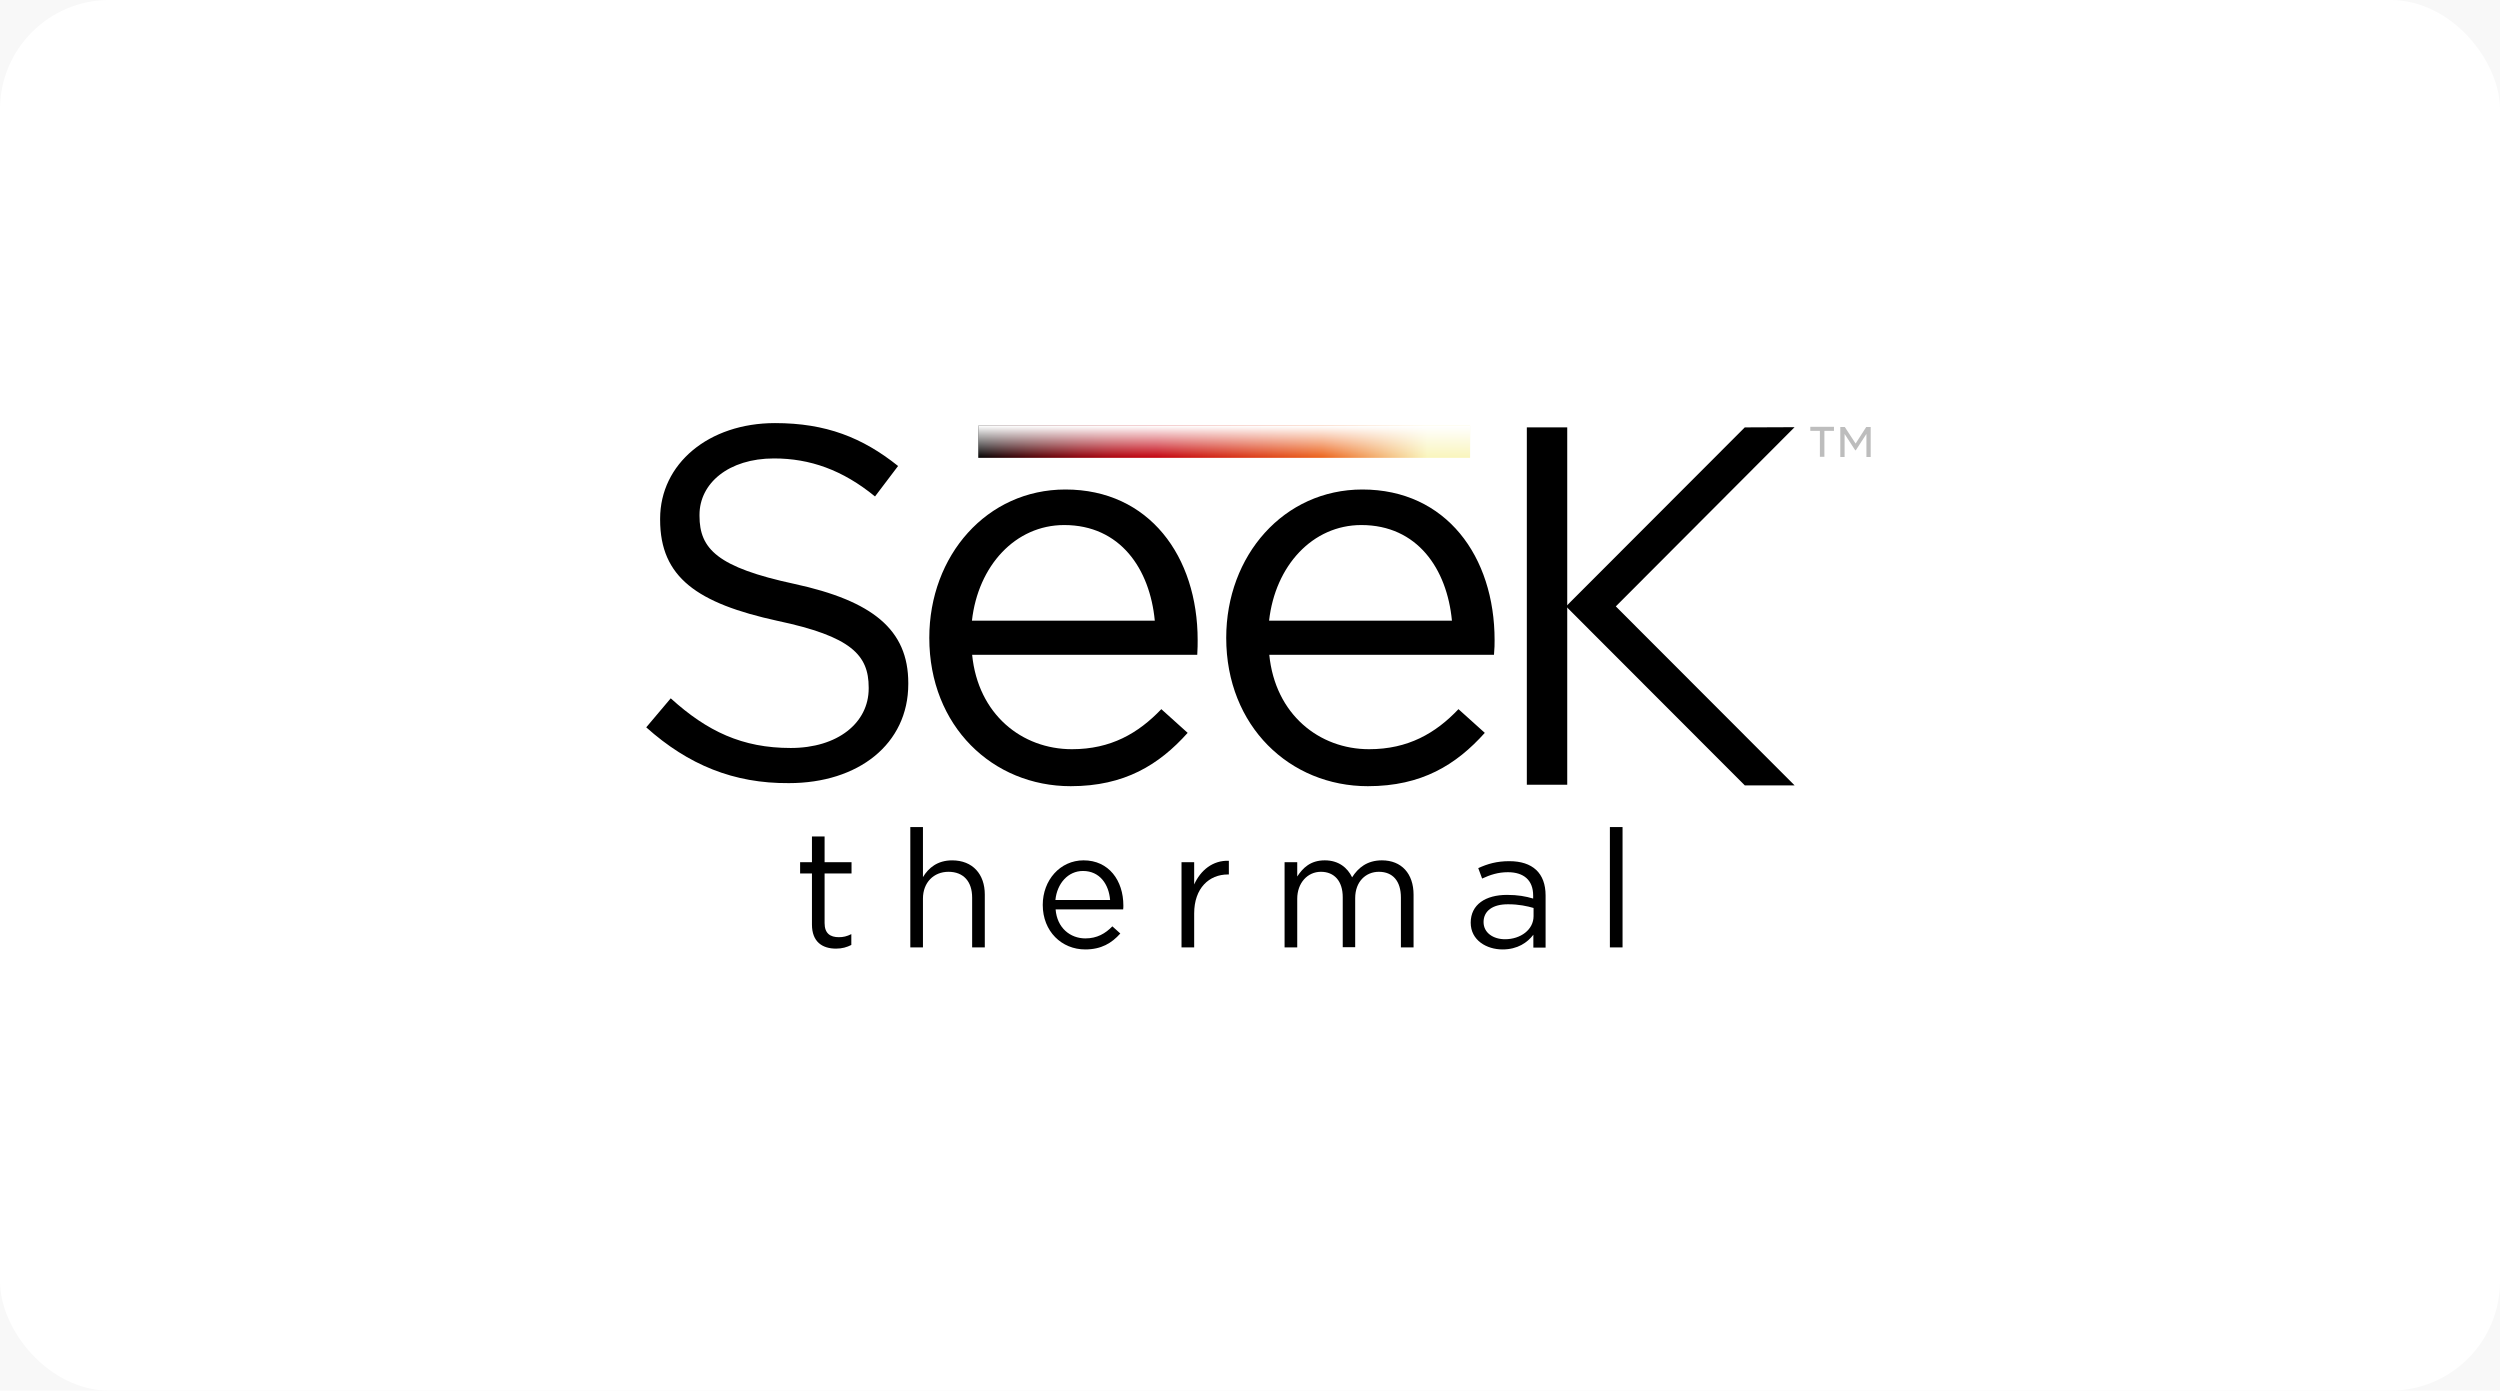 <svg width="160" height="89" viewBox="0 0 160 89" fill="none" xmlns="http://www.w3.org/2000/svg">
<rect width="160" height="89" fill="#E5E5E5"/>
<g clip-path="url(#clip0)">
<rect width="1500" height="1580" transform="translate(-575 -375)" fill="white"/>
<path d="M-347.66 15.84H-365.42L-368.72 24H-380.84L-362.3 -18H-350.6L-332 24H-344.36L-347.66 15.84ZM-351.14 7.08L-356.54 -6.36L-361.94 7.08H-351.14ZM-308.878 24.84C-313.278 24.84 -317.238 23.92 -320.758 22.08C-324.238 20.2 -326.978 17.6 -328.978 14.28C-330.978 10.96 -331.978 7.2 -331.978 3C-331.978 -1.2 -330.978 -4.96 -328.978 -8.28C-326.978 -11.6 -324.238 -14.18 -320.758 -16.02C-317.238 -17.9 -313.278 -18.84 -308.878 -18.84C-305.038 -18.84 -301.578 -18.16 -298.498 -16.8C-295.418 -15.44 -292.858 -13.48 -290.818 -10.92L-298.378 -4.08C-301.098 -7.36 -304.398 -9 -308.278 -9C-310.558 -9 -312.598 -8.5 -314.398 -7.5C-316.158 -6.5 -317.538 -5.08 -318.538 -3.24C-319.498 -1.44 -319.978 0.64 -319.978 3C-319.978 5.36 -319.498 7.46 -318.538 9.3C-317.538 11.1 -316.158 12.5 -314.398 13.5C-312.598 14.5 -310.558 15 -308.278 15C-304.398 15 -301.098 13.36 -298.378 10.08L-290.818 16.92C-292.858 19.48 -295.418 21.44 -298.498 22.8C-301.578 24.16 -305.038 24.84 -308.878 24.84ZM-266.06 24.84C-270.46 24.84 -274.42 23.92 -277.94 22.08C-281.42 20.2 -284.16 17.6 -286.16 14.28C-288.16 10.96 -289.16 7.2 -289.16 3C-289.16 -1.2 -288.16 -4.96 -286.16 -8.28C-284.16 -11.6 -281.42 -14.18 -277.94 -16.02C-274.42 -17.9 -270.46 -18.84 -266.06 -18.84C-262.22 -18.84 -258.76 -18.16 -255.68 -16.8C-252.6 -15.44 -250.04 -13.48 -248 -10.92L-255.56 -4.08C-258.28 -7.36 -261.58 -9 -265.46 -9C-267.74 -9 -269.78 -8.5 -271.58 -7.5C-273.34 -6.5 -274.72 -5.08 -275.72 -3.24C-276.68 -1.44 -277.16 0.64 -277.16 3C-277.16 5.36 -276.68 7.46 -275.72 9.3C-274.72 11.1 -273.34 12.5 -271.58 13.5C-269.78 14.5 -267.74 15 -265.46 15C-261.58 15 -258.28 13.36 -255.56 10.08L-248 16.92C-250.04 19.48 -252.6 21.44 -255.68 22.8C-258.76 24.16 -262.22 24.84 -266.06 24.84ZM-223.002 24.84C-227.442 24.84 -231.442 23.9 -235.002 22.02C-238.522 20.14 -241.302 17.54 -243.342 14.22C-245.342 10.9 -246.342 7.16 -246.342 3C-246.342 -1.16 -245.342 -4.9 -243.342 -8.22C-241.302 -11.54 -238.522 -14.14 -235.002 -16.02C-231.442 -17.9 -227.442 -18.84 -223.002 -18.84C-218.562 -18.84 -214.582 -17.9 -211.062 -16.02C-207.502 -14.14 -204.722 -11.54 -202.722 -8.22C-200.682 -4.9 -199.662 -1.16 -199.662 3C-199.662 7.16 -200.682 10.9 -202.722 14.22C-204.722 17.54 -207.502 20.14 -211.062 22.02C-214.582 23.9 -218.562 24.84 -223.002 24.84ZM-223.002 15C-220.882 15 -218.962 14.5 -217.242 13.5C-215.522 12.5 -214.162 11.1 -213.162 9.3C-212.162 7.46 -211.662 5.36 -211.662 3C-211.662 0.64 -212.162 -1.44 -213.162 -3.24C-214.162 -5.08 -215.522 -6.5 -217.242 -7.5C-218.962 -8.5 -220.882 -9 -223.002 -9C-225.122 -9 -227.042 -8.5 -228.762 -7.5C-230.482 -6.5 -231.842 -5.08 -232.842 -3.24C-233.842 -1.44 -234.342 0.64 -234.342 3C-234.342 5.36 -233.842 7.46 -232.842 9.3C-231.842 11.1 -230.482 12.5 -228.762 13.5C-227.042 14.5 -225.122 15 -223.002 15ZM-194.04 -18H-182.16V14.58H-162.12V24H-194.04V-18ZM-129.41 15.84H-147.17L-150.47 24H-162.59L-144.05 -18H-132.35L-113.75 24H-126.11L-129.41 15.84ZM-132.89 7.08L-138.29 -6.36L-143.69 7.08H-132.89ZM-110.982 -18H-91.122C-86.522 -18 -82.442 -17.14 -78.882 -15.42C-75.322 -13.7 -72.562 -11.26 -70.602 -8.1C-68.642 -4.94 -67.662 -1.24 -67.662 3C-67.662 7.24 -68.642 10.94 -70.602 14.1C-72.562 17.26 -75.322 19.7 -78.882 21.42C-82.442 23.14 -86.522 24 -91.122 24H-110.982V-18ZM-91.602 14.52C-88.002 14.52 -85.122 13.5 -82.962 11.46C-80.762 9.42 -79.662 6.6 -79.662 3C-79.662 -0.6 -80.762 -3.42 -82.962 -5.46C-85.122 -7.5 -88.002 -8.52 -91.602 -8.52H-99.102V14.52H-91.602ZM-28.292 14.82V24H-62.012V-18H-29.072V-8.82H-50.252V-1.74H-31.592V7.14H-50.252V14.82H-28.292ZM-5.438 -18H6.442V14.58H26.482V24H-5.438V-18ZM48.943 12.84H42.463V24H30.583V-18H49.783C53.583 -18 56.883 -17.36 59.683 -16.08C62.483 -14.84 64.643 -13.04 66.163 -10.68C67.683 -8.36 68.443 -5.62 68.443 -2.46C68.443 0.58 67.723 3.24 66.283 5.52C64.883 7.76 62.863 9.52 60.223 10.8L69.283 24H56.563L48.943 12.84ZM56.443 -2.46C56.443 -4.42 55.823 -5.94 54.583 -7.02C53.343 -8.1 51.503 -8.64 49.063 -8.64H42.463V3.66H49.063C51.503 3.66 53.343 3.14 54.583 2.1C55.823 1.02 56.443 -0.5 56.443 -2.46ZM86.277 -8.82V0.42H104.817V9.6H86.277V24H74.397V-18H107.337V-8.82H86.277Z" fill="#333333"/>
<path d="M-371.472 75.224C-370.693 75.384 -370.101 75.699 -369.696 76.168C-369.291 76.627 -369.088 77.229 -369.088 77.976C-369.088 78.947 -369.435 79.693 -370.128 80.216C-370.811 80.739 -371.819 81 -373.152 81H-378.112V69.8H-373.456C-372.261 69.8 -371.328 70.045 -370.656 70.536C-369.984 71.027 -369.648 71.736 -369.648 72.664C-369.648 73.293 -369.808 73.827 -370.128 74.264C-370.448 74.691 -370.896 75.011 -371.472 75.224ZM-376.944 74.872H-373.52C-372.656 74.872 -371.995 74.696 -371.536 74.344C-371.067 73.992 -370.832 73.48 -370.832 72.808C-370.832 72.136 -371.067 71.624 -371.536 71.272C-371.995 70.92 -372.656 70.744 -373.52 70.744H-376.944V74.872ZM-373.152 80.056C-371.221 80.056 -370.256 79.336 -370.256 77.896C-370.256 76.488 -371.221 75.784 -373.152 75.784H-376.944V80.056H-373.152ZM-356.612 73.592H-359.796V81H-360.932V73.592H-364.116V72.584H-356.612V73.592ZM-348.16 77.144H-355.2C-355.136 78.019 -354.8 78.728 -354.192 79.272C-353.584 79.805 -352.816 80.072 -351.888 80.072C-351.366 80.072 -350.886 79.981 -350.448 79.8C-350.011 79.608 -349.632 79.331 -349.312 78.968L-348.672 79.704C-349.046 80.152 -349.515 80.493 -350.08 80.728C-350.635 80.963 -351.248 81.08 -351.92 81.08C-352.784 81.08 -353.552 80.899 -354.224 80.536C-354.886 80.163 -355.403 79.651 -355.776 79C-356.15 78.349 -356.336 77.613 -356.336 76.792C-356.336 75.971 -356.16 75.235 -355.808 74.584C-355.446 73.933 -354.955 73.427 -354.336 73.064C-353.707 72.701 -353.003 72.52 -352.224 72.52C-351.446 72.52 -350.747 72.701 -350.128 73.064C-349.51 73.427 -349.024 73.933 -348.672 74.584C-348.32 75.224 -348.144 75.96 -348.144 76.792L-348.16 77.144ZM-352.224 73.496C-353.035 73.496 -353.718 73.757 -354.272 74.28C-354.816 74.792 -355.126 75.464 -355.2 76.296H-349.232C-349.307 75.464 -349.622 74.792 -350.176 74.28C-350.72 73.757 -351.403 73.496 -352.224 73.496ZM-338.238 72.584V81H-339.374V73.592H-344.654V81H-345.79V72.584H-338.238ZM-328.288 72.584V81H-329.424V73.592H-333.456L-333.568 75.672C-333.654 77.421 -333.856 78.765 -334.176 79.704C-334.496 80.643 -335.067 81.112 -335.888 81.112C-336.112 81.112 -336.384 81.069 -336.704 80.984L-336.624 80.008C-336.432 80.051 -336.299 80.072 -336.224 80.072C-335.787 80.072 -335.456 79.869 -335.232 79.464C-335.008 79.059 -334.859 78.557 -334.784 77.96C-334.71 77.363 -334.646 76.573 -334.592 75.592L-334.448 72.584H-328.288ZM-321.747 81.08C-322.558 81.08 -323.288 80.899 -323.939 80.536C-324.59 80.163 -325.102 79.651 -325.475 79C-325.848 78.349 -326.035 77.613 -326.035 76.792C-326.035 75.971 -325.848 75.235 -325.475 74.584C-325.102 73.933 -324.59 73.427 -323.939 73.064C-323.288 72.701 -322.558 72.52 -321.747 72.52C-320.936 72.52 -320.206 72.701 -319.555 73.064C-318.904 73.427 -318.398 73.933 -318.035 74.584C-317.662 75.235 -317.475 75.971 -317.475 76.792C-317.475 77.613 -317.662 78.349 -318.035 79C-318.398 79.651 -318.904 80.163 -319.555 80.536C-320.206 80.899 -320.936 81.08 -321.747 81.08ZM-321.747 80.072C-321.15 80.072 -320.616 79.939 -320.147 79.672C-319.667 79.395 -319.294 79.005 -319.027 78.504C-318.76 78.003 -318.627 77.432 -318.627 76.792C-318.627 76.152 -318.76 75.581 -319.027 75.08C-319.294 74.579 -319.667 74.195 -320.147 73.928C-320.616 73.651 -321.15 73.512 -321.747 73.512C-322.344 73.512 -322.883 73.651 -323.363 73.928C-323.832 74.195 -324.206 74.579 -324.483 75.08C-324.75 75.581 -324.883 76.152 -324.883 76.792C-324.883 77.432 -324.75 78.003 -324.483 78.504C-324.206 79.005 -323.832 79.395 -323.363 79.672C-322.883 79.939 -322.344 80.072 -321.747 80.072ZM-309.847 76.648C-308.706 76.915 -308.135 77.603 -308.135 78.712C-308.135 79.448 -308.407 80.013 -308.951 80.408C-309.495 80.803 -310.306 81 -311.383 81H-315.207V72.584H-311.495C-310.535 72.584 -309.783 72.771 -309.239 73.144C-308.695 73.517 -308.423 74.051 -308.423 74.744C-308.423 75.203 -308.551 75.597 -308.807 75.928C-309.052 76.248 -309.399 76.488 -309.847 76.648ZM-314.103 76.328H-311.575C-310.924 76.328 -310.428 76.205 -310.087 75.96C-309.735 75.715 -309.559 75.357 -309.559 74.888C-309.559 74.419 -309.735 74.067 -310.087 73.832C-310.428 73.597 -310.924 73.48 -311.575 73.48H-314.103V76.328ZM-311.431 80.104C-310.706 80.104 -310.162 79.987 -309.799 79.752C-309.436 79.517 -309.255 79.149 -309.255 78.648C-309.255 78.147 -309.42 77.779 -309.751 77.544C-310.082 77.299 -310.604 77.176 -311.319 77.176H-314.103V80.104H-311.431ZM-305.633 72.584H-304.497V79.272L-298.881 72.584H-297.873V81H-299.009V74.312L-304.609 81H-305.633V72.584ZM-290.853 76.616C-290.256 76.755 -289.797 76.995 -289.477 77.336C-289.146 77.677 -288.981 78.093 -288.981 78.584C-288.981 79.075 -289.152 79.512 -289.493 79.896C-289.824 80.28 -290.277 80.579 -290.853 80.792C-291.429 80.995 -292.064 81.096 -292.757 81.096C-293.365 81.096 -293.962 81.011 -294.549 80.84C-295.136 80.659 -295.648 80.397 -296.085 80.056L-295.701 79.208C-295.317 79.496 -294.869 79.72 -294.357 79.88C-293.845 80.04 -293.328 80.12 -292.805 80.12C-292.026 80.12 -291.392 79.976 -290.901 79.688C-290.4 79.389 -290.149 78.989 -290.149 78.488C-290.149 78.04 -290.352 77.693 -290.757 77.448C-291.162 77.192 -291.717 77.064 -292.421 77.064H-293.861V76.232H-292.485C-291.856 76.232 -291.349 76.115 -290.965 75.88C-290.581 75.635 -290.389 75.309 -290.389 74.904C-290.389 74.456 -290.608 74.104 -291.045 73.848C-291.472 73.592 -292.032 73.464 -292.725 73.464C-293.632 73.464 -294.528 73.693 -295.413 74.152L-295.733 73.272C-294.73 72.749 -293.69 72.488 -292.613 72.488C-291.973 72.488 -291.397 72.584 -290.885 72.776C-290.362 72.957 -289.957 73.219 -289.669 73.56C-289.37 73.901 -289.221 74.296 -289.221 74.744C-289.221 75.171 -289.37 75.549 -289.669 75.88C-289.957 76.211 -290.352 76.456 -290.853 76.616ZM-286.562 72.584H-285.426V79.272L-279.81 72.584H-278.802V81H-279.938V74.312L-285.538 81H-286.562V72.584ZM-272.235 81.08C-273.045 81.08 -273.776 80.899 -274.427 80.536C-275.077 80.163 -275.589 79.651 -275.963 79C-276.336 78.349 -276.523 77.613 -276.523 76.792C-276.523 75.971 -276.336 75.235 -275.963 74.584C-275.589 73.933 -275.077 73.427 -274.427 73.064C-273.776 72.701 -273.045 72.52 -272.235 72.52C-271.424 72.52 -270.693 72.701 -270.043 73.064C-269.392 73.427 -268.885 73.933 -268.523 74.584C-268.149 75.235 -267.963 75.971 -267.963 76.792C-267.963 77.613 -268.149 78.349 -268.523 79C-268.885 79.651 -269.392 80.163 -270.043 80.536C-270.693 80.899 -271.424 81.08 -272.235 81.08ZM-272.235 80.072C-271.637 80.072 -271.104 79.939 -270.635 79.672C-270.155 79.395 -269.781 79.005 -269.515 78.504C-269.248 78.003 -269.115 77.432 -269.115 76.792C-269.115 76.152 -269.248 75.581 -269.515 75.08C-269.781 74.579 -270.155 74.195 -270.635 73.928C-271.104 73.651 -271.637 73.512 -272.235 73.512C-272.832 73.512 -273.371 73.651 -273.851 73.928C-274.32 74.195 -274.693 74.579 -274.971 75.08C-275.237 75.581 -275.371 76.152 -275.371 76.792C-275.371 77.432 -275.237 78.003 -274.971 78.504C-274.693 79.005 -274.32 79.395 -273.851 79.672C-273.371 79.939 -272.832 80.072 -272.235 80.072ZM-265.695 72.584H-264.559V76.312H-259.263V72.584H-258.127V81H-259.263V77.288H-264.559V81H-265.695V72.584ZM-251.522 75.56C-250.466 75.571 -249.66 75.805 -249.106 76.264C-248.551 76.723 -248.274 77.384 -248.274 78.248C-248.274 79.144 -248.572 79.832 -249.17 80.312C-249.767 80.792 -250.62 81.027 -251.73 81.016L-255.058 81V72.584H-253.922V75.528L-251.522 75.56ZM-246.866 72.584H-245.73V81H-246.866V72.584ZM-251.794 80.152C-251.015 80.163 -250.428 80.008 -250.034 79.688C-249.628 79.357 -249.426 78.877 -249.426 78.248C-249.426 77.629 -249.623 77.171 -250.018 76.872C-250.412 76.573 -251.004 76.419 -251.794 76.408L-253.922 76.376V80.12L-251.794 80.152ZM-237.391 81L-240.063 77.48L-242.751 81H-244.031L-240.703 76.68L-243.871 72.584H-242.591L-240.063 75.88L-237.535 72.584H-236.287L-239.455 76.68L-236.095 81H-237.391ZM-226.286 72.792C-225.507 72.792 -224.814 72.968 -224.206 73.32C-223.587 73.661 -223.107 74.147 -222.766 74.776C-222.425 75.395 -222.254 76.104 -222.254 76.904C-222.254 77.725 -222.435 78.456 -222.798 79.096C-223.15 79.725 -223.646 80.216 -224.286 80.568C-224.926 80.92 -225.662 81.096 -226.494 81.096C-227.891 81.096 -228.974 80.605 -229.742 79.624C-230.51 78.643 -230.894 77.288 -230.894 75.56C-230.894 73.757 -230.553 72.376 -229.87 71.416C-229.177 70.456 -228.099 69.805 -226.638 69.464L-222.862 68.6L-222.67 69.64L-226.222 70.456C-227.427 70.723 -228.313 71.197 -228.878 71.88C-229.443 72.552 -229.753 73.549 -229.806 74.872C-229.465 74.221 -228.99 73.715 -228.382 73.352C-227.774 72.979 -227.075 72.792 -226.286 72.792ZM-226.462 80.152C-225.875 80.152 -225.353 80.019 -224.894 79.752C-224.425 79.475 -224.062 79.091 -223.806 78.6C-223.539 78.109 -223.406 77.555 -223.406 76.936C-223.406 76.317 -223.534 75.773 -223.79 75.304C-224.046 74.835 -224.409 74.472 -224.878 74.216C-225.337 73.949 -225.865 73.816 -226.462 73.816C-227.059 73.816 -227.593 73.949 -228.062 74.216C-228.521 74.472 -228.883 74.835 -229.15 75.304C-229.406 75.773 -229.534 76.317 -229.534 76.936C-229.534 77.555 -229.406 78.109 -229.15 78.6C-228.883 79.091 -228.515 79.475 -228.046 79.752C-227.577 80.019 -227.049 80.152 -226.462 80.152ZM-219.979 72.584H-218.843V79.272L-213.227 72.584H-212.219V81H-213.355V74.312L-218.955 81H-219.979V72.584ZM-209.123 72.584H-207.987V76.312H-202.691V72.584H-201.555V81H-202.691V77.288H-207.987V81H-209.123V72.584ZM-195.014 81.08C-195.825 81.08 -196.556 80.899 -197.206 80.536C-197.857 80.163 -198.369 79.651 -198.742 79C-199.116 78.349 -199.302 77.613 -199.302 76.792C-199.302 75.971 -199.116 75.235 -198.742 74.584C-198.369 73.933 -197.857 73.427 -197.206 73.064C-196.556 72.701 -195.825 72.52 -195.014 72.52C-194.204 72.52 -193.473 72.701 -192.822 73.064C-192.172 73.427 -191.665 73.933 -191.302 74.584C-190.929 75.235 -190.742 75.971 -190.742 76.792C-190.742 77.613 -190.929 78.349 -191.302 79C-191.665 79.651 -192.172 80.163 -192.822 80.536C-193.473 80.899 -194.204 81.08 -195.014 81.08ZM-195.014 80.072C-194.417 80.072 -193.884 79.939 -193.414 79.672C-192.934 79.395 -192.561 79.005 -192.294 78.504C-192.028 78.003 -191.894 77.432 -191.894 76.792C-191.894 76.152 -192.028 75.581 -192.294 75.08C-192.561 74.579 -192.934 74.195 -193.414 73.928C-193.884 73.651 -194.417 73.512 -195.014 73.512C-195.612 73.512 -196.15 73.651 -196.63 73.928C-197.1 74.195 -197.473 74.579 -197.75 75.08C-198.017 75.581 -198.15 76.152 -198.15 76.792C-198.15 77.432 -198.017 78.003 -197.75 78.504C-197.473 79.005 -197.1 79.395 -196.63 79.672C-196.15 79.939 -195.612 80.072 -195.014 80.072ZM-185.419 77.256H-187.339V81H-188.475V72.584H-187.339V76.28H-185.403L-182.443 72.584H-181.211L-184.523 76.664L-180.971 81H-182.315L-185.419 77.256ZM-172.458 72.584V81H-173.594V73.592H-177.626L-177.738 75.672C-177.823 77.421 -178.026 78.765 -178.346 79.704C-178.666 80.643 -179.236 81.112 -180.058 81.112C-180.282 81.112 -180.554 81.069 -180.874 80.984L-180.794 80.008C-180.602 80.051 -180.468 80.072 -180.394 80.072C-179.956 80.072 -179.626 79.869 -179.402 79.464C-179.178 79.059 -179.028 78.557 -178.954 77.96C-178.879 77.363 -178.815 76.573 -178.762 75.592L-178.618 72.584H-172.458ZM-162.924 72.584V81H-163.964V78.216H-166.604H-166.924L-168.876 81H-170.108L-168.012 78.056C-168.663 77.875 -169.164 77.565 -169.516 77.128C-169.868 76.691 -170.044 76.136 -170.044 75.464C-170.044 74.525 -169.724 73.811 -169.084 73.32C-168.444 72.829 -167.57 72.584 -166.46 72.584H-162.924ZM-168.892 75.496C-168.892 76.744 -168.098 77.368 -166.508 77.368H-163.964V73.592H-166.428C-168.071 73.592 -168.892 74.227 -168.892 75.496ZM-154.581 81L-157.253 77.48L-159.941 81H-161.221L-157.893 76.68L-161.061 72.584H-159.781L-157.253 75.88L-154.725 72.584H-153.477L-156.645 76.68L-153.285 81H-154.581ZM-144.036 81.08C-144.868 81.08 -145.615 80.899 -146.276 80.536C-146.927 80.173 -147.439 79.667 -147.812 79.016C-148.185 78.355 -148.372 77.613 -148.372 76.792C-148.372 75.971 -148.185 75.235 -147.812 74.584C-147.439 73.933 -146.927 73.427 -146.276 73.064C-145.615 72.701 -144.868 72.52 -144.036 72.52C-143.311 72.52 -142.665 72.664 -142.1 72.952C-141.524 73.229 -141.071 73.64 -140.74 74.184L-141.588 74.76C-141.865 74.344 -142.217 74.035 -142.644 73.832C-143.071 73.619 -143.535 73.512 -144.036 73.512C-144.644 73.512 -145.193 73.651 -145.684 73.928C-146.164 74.195 -146.543 74.579 -146.82 75.08C-147.087 75.581 -147.22 76.152 -147.22 76.792C-147.22 77.443 -147.087 78.019 -146.82 78.52C-146.543 79.011 -146.164 79.395 -145.684 79.672C-145.193 79.939 -144.644 80.072 -144.036 80.072C-143.535 80.072 -143.071 79.971 -142.644 79.768C-142.217 79.565 -141.865 79.256 -141.588 78.84L-140.74 79.416C-141.071 79.96 -141.524 80.376 -142.1 80.664C-142.676 80.941 -143.321 81.08 -144.036 81.08ZM-131.481 77.144H-138.521C-138.457 78.019 -138.121 78.728 -137.513 79.272C-136.905 79.805 -136.137 80.072 -135.209 80.072C-134.686 80.072 -134.206 79.981 -133.769 79.8C-133.332 79.608 -132.953 79.331 -132.633 78.968L-131.993 79.704C-132.366 80.152 -132.836 80.493 -133.401 80.728C-133.956 80.963 -134.569 81.08 -135.241 81.08C-136.105 81.08 -136.873 80.899 -137.545 80.536C-138.206 80.163 -138.724 79.651 -139.097 79C-139.47 78.349 -139.657 77.613 -139.657 76.792C-139.657 75.971 -139.481 75.235 -139.129 74.584C-138.766 73.933 -138.276 73.427 -137.657 73.064C-137.028 72.701 -136.324 72.52 -135.545 72.52C-134.766 72.52 -134.068 72.701 -133.449 73.064C-132.83 73.427 -132.345 73.933 -131.993 74.584C-131.641 75.224 -131.465 75.96 -131.465 76.792L-131.481 77.144ZM-135.545 73.496C-136.356 73.496 -137.038 73.757 -137.593 74.28C-138.137 74.792 -138.446 75.464 -138.521 76.296H-132.553C-132.628 75.464 -132.942 74.792 -133.497 74.28C-134.041 73.757 -134.724 73.496 -135.545 73.496ZM-124.774 72.52C-123.985 72.52 -123.27 72.701 -122.63 73.064C-121.99 73.416 -121.489 73.917 -121.126 74.568C-120.764 75.219 -120.582 75.96 -120.582 76.792C-120.582 77.635 -120.764 78.381 -121.126 79.032C-121.489 79.683 -121.99 80.189 -122.63 80.552C-123.26 80.904 -123.974 81.08 -124.774 81.08C-125.457 81.08 -126.076 80.941 -126.63 80.664C-127.174 80.376 -127.622 79.96 -127.974 79.416V84.104H-129.11V72.584H-128.022V74.248C-127.681 73.693 -127.233 73.267 -126.678 72.968C-126.113 72.669 -125.478 72.52 -124.774 72.52ZM-124.854 80.072C-124.268 80.072 -123.734 79.939 -123.254 79.672C-122.774 79.395 -122.401 79.005 -122.134 78.504C-121.857 78.003 -121.718 77.432 -121.718 76.792C-121.718 76.152 -121.857 75.587 -122.134 75.096C-122.401 74.595 -122.774 74.205 -123.254 73.928C-123.734 73.651 -124.268 73.512 -124.854 73.512C-125.452 73.512 -125.99 73.651 -126.47 73.928C-126.94 74.205 -127.313 74.595 -127.59 75.096C-127.857 75.587 -127.99 76.152 -127.99 76.792C-127.99 77.432 -127.857 78.003 -127.59 78.504C-127.313 79.005 -126.94 79.395 -126.47 79.672C-125.99 79.939 -125.452 80.072 -124.854 80.072ZM-118.302 72.584H-117.166V79.272L-111.55 72.584H-110.542V81H-111.678V74.312L-117.278 81H-118.302V72.584ZM-107.446 72.584H-106.31V79.272L-100.694 72.584H-99.686V81H-100.822V74.312L-106.422 81H-107.446V72.584ZM-85.331 78.008H-91.571L-92.915 81H-94.147L-89.027 69.8H-87.859L-82.739 81H-83.987L-85.331 78.008ZM-85.763 77.048L-88.451 71.032L-91.139 77.048H-85.763ZM-77.876 81.08C-78.708 81.08 -79.455 80.899 -80.116 80.536C-80.767 80.173 -81.279 79.667 -81.652 79.016C-82.025 78.355 -82.212 77.613 -82.212 76.792C-82.212 75.971 -82.025 75.235 -81.652 74.584C-81.279 73.933 -80.767 73.427 -80.116 73.064C-79.455 72.701 -78.708 72.52 -77.876 72.52C-77.151 72.52 -76.505 72.664 -75.94 72.952C-75.364 73.229 -74.911 73.64 -74.58 74.184L-75.428 74.76C-75.706 74.344 -76.058 74.035 -76.484 73.832C-76.911 73.619 -77.375 73.512 -77.876 73.512C-78.484 73.512 -79.034 73.651 -79.524 73.928C-80.004 74.195 -80.383 74.579 -80.66 75.08C-80.927 75.581 -81.06 76.152 -81.06 76.792C-81.06 77.443 -80.927 78.019 -80.66 78.52C-80.383 79.011 -80.004 79.395 -79.524 79.672C-79.034 79.939 -78.484 80.072 -77.876 80.072C-77.375 80.072 -76.911 79.971 -76.484 79.768C-76.058 79.565 -75.706 79.256 -75.428 78.84L-74.58 79.416C-74.911 79.96 -75.364 80.376 -75.94 80.664C-76.516 80.941 -77.162 81.08 -77.876 81.08ZM-69.161 81.08C-69.993 81.08 -70.74 80.899 -71.401 80.536C-72.052 80.173 -72.564 79.667 -72.937 79.016C-73.311 78.355 -73.497 77.613 -73.497 76.792C-73.497 75.971 -73.311 75.235 -72.937 74.584C-72.564 73.933 -72.052 73.427 -71.401 73.064C-70.74 72.701 -69.993 72.52 -69.161 72.52C-68.436 72.52 -67.79 72.664 -67.225 72.952C-66.649 73.229 -66.196 73.64 -65.865 74.184L-66.713 74.76C-66.99 74.344 -67.343 74.035 -67.769 73.832C-68.196 73.619 -68.66 73.512 -69.161 73.512C-69.769 73.512 -70.319 73.651 -70.809 73.928C-71.289 74.195 -71.668 74.579 -71.945 75.08C-72.212 75.581 -72.345 76.152 -72.345 76.792C-72.345 77.443 -72.212 78.019 -71.945 78.52C-71.668 79.011 -71.289 79.395 -70.809 79.672C-70.319 79.939 -69.769 80.072 -69.161 80.072C-68.66 80.072 -68.196 79.971 -67.769 79.768C-67.343 79.565 -66.99 79.256 -66.713 78.84L-65.865 79.416C-66.196 79.96 -66.649 80.376 -67.225 80.664C-67.801 80.941 -68.447 81.08 -69.161 81.08ZM-60.494 81.08C-61.305 81.08 -62.035 80.899 -62.686 80.536C-63.337 80.163 -63.849 79.651 -64.222 79C-64.596 78.349 -64.782 77.613 -64.782 76.792C-64.782 75.971 -64.596 75.235 -64.222 74.584C-63.849 73.933 -63.337 73.427 -62.686 73.064C-62.035 72.701 -61.305 72.52 -60.494 72.52C-59.684 72.52 -58.953 72.701 -58.302 73.064C-57.651 73.427 -57.145 73.933 -56.782 74.584C-56.409 75.235 -56.222 75.971 -56.222 76.792C-56.222 77.613 -56.409 78.349 -56.782 79C-57.145 79.651 -57.651 80.163 -58.302 80.536C-58.953 80.899 -59.684 81.08 -60.494 81.08ZM-60.494 80.072C-59.897 80.072 -59.364 79.939 -58.894 79.672C-58.414 79.395 -58.041 79.005 -57.774 78.504C-57.508 78.003 -57.374 77.432 -57.374 76.792C-57.374 76.152 -57.508 75.581 -57.774 75.08C-58.041 74.579 -58.414 74.195 -58.894 73.928C-59.364 73.651 -59.897 73.512 -60.494 73.512C-61.092 73.512 -61.63 73.651 -62.11 73.928C-62.58 74.195 -62.953 74.579 -63.23 75.08C-63.497 75.581 -63.63 76.152 -63.63 76.792C-63.63 77.432 -63.497 78.003 -63.23 78.504C-62.953 79.005 -62.58 79.395 -62.11 79.672C-61.63 79.939 -61.092 80.072 -60.494 80.072ZM-54.063 69.128H-52.927V81H-54.063V69.128ZM-46.982 72.52C-45.883 72.52 -45.041 72.797 -44.454 73.352C-43.867 73.896 -43.574 74.707 -43.574 75.784V81H-44.662V79.688C-44.918 80.125 -45.297 80.467 -45.798 80.712C-46.289 80.957 -46.875 81.08 -47.558 81.08C-48.497 81.08 -49.243 80.856 -49.798 80.408C-50.353 79.96 -50.63 79.368 -50.63 78.632C-50.63 77.917 -50.374 77.341 -49.862 76.904C-49.339 76.467 -48.513 76.248 -47.382 76.248H-44.71V75.736C-44.71 75.011 -44.913 74.461 -45.318 74.088C-45.723 73.704 -46.315 73.512 -47.094 73.512C-47.627 73.512 -48.139 73.603 -48.63 73.784C-49.121 73.955 -49.542 74.195 -49.894 74.504L-50.406 73.656C-49.979 73.293 -49.467 73.016 -48.87 72.824C-48.273 72.621 -47.643 72.52 -46.982 72.52ZM-47.382 80.184C-46.742 80.184 -46.193 80.04 -45.734 79.752C-45.275 79.453 -44.934 79.027 -44.71 78.472V77.096H-47.35C-48.79 77.096 -49.51 77.597 -49.51 78.6C-49.51 79.091 -49.323 79.48 -48.95 79.768C-48.577 80.045 -48.054 80.184 -47.382 80.184ZM-32.937 69.128V81H-34.025V79.336C-34.367 79.901 -34.82 80.333 -35.385 80.632C-35.94 80.931 -36.569 81.08 -37.273 81.08C-38.063 81.08 -38.777 80.899 -39.417 80.536C-40.057 80.173 -40.559 79.667 -40.921 79.016C-41.284 78.365 -41.465 77.624 -41.465 76.792C-41.465 75.96 -41.284 75.219 -40.921 74.568C-40.559 73.917 -40.057 73.416 -39.417 73.064C-38.777 72.701 -38.063 72.52 -37.273 72.52C-36.591 72.52 -35.977 72.664 -35.433 72.952C-34.879 73.229 -34.425 73.64 -34.073 74.184V69.128H-32.937ZM-37.177 80.072C-36.591 80.072 -36.063 79.939 -35.593 79.672C-35.113 79.395 -34.74 79.005 -34.473 78.504C-34.196 78.003 -34.057 77.432 -34.057 76.792C-34.057 76.152 -34.196 75.581 -34.473 75.08C-34.74 74.579 -35.113 74.195 -35.593 73.928C-36.063 73.651 -36.591 73.512 -37.177 73.512C-37.775 73.512 -38.313 73.651 -38.793 73.928C-39.263 74.195 -39.636 74.579 -39.913 75.08C-40.18 75.581 -40.313 76.152 -40.313 76.792C-40.313 77.432 -40.18 78.003 -39.913 78.504C-39.636 79.005 -39.263 79.395 -38.793 79.672C-38.313 79.939 -37.775 80.072 -37.177 80.072ZM-22.605 77.144H-29.645C-29.581 78.019 -29.245 78.728 -28.637 79.272C-28.029 79.805 -27.262 80.072 -26.334 80.072C-25.811 80.072 -25.331 79.981 -24.893 79.8C-24.456 79.608 -24.078 79.331 -23.758 78.968L-23.117 79.704C-23.491 80.152 -23.96 80.493 -24.526 80.728C-25.08 80.963 -25.694 81.08 -26.366 81.08C-27.23 81.08 -27.997 80.899 -28.669 80.536C-29.331 80.163 -29.848 79.651 -30.221 79C-30.595 78.349 -30.782 77.613 -30.782 76.792C-30.782 75.971 -30.605 75.235 -30.253 74.584C-29.891 73.933 -29.4 73.427 -28.782 73.064C-28.152 72.701 -27.448 72.52 -26.669 72.52C-25.891 72.52 -25.192 72.701 -24.573 73.064C-23.955 73.427 -23.47 73.933 -23.117 74.584C-22.765 75.224 -22.59 75.96 -22.59 76.792L-22.605 77.144ZM-26.669 73.496C-27.48 73.496 -28.163 73.757 -28.718 74.28C-29.262 74.792 -29.571 75.464 -29.645 76.296H-23.677C-23.752 75.464 -24.067 74.792 -24.622 74.28C-25.166 73.757 -25.848 73.496 -26.669 73.496ZM-16.17 69.8H-14.986V79.976H-8.714V81H-16.17V69.8ZM0.74 81L-1.82 77.4C-2.108 77.432 -2.407 77.448 -2.716 77.448H-5.724V81H-6.908V69.8H-2.716C-1.287 69.8 -0.167 70.141 0.644 70.824C1.455 71.507 1.86 72.445 1.86 73.64C1.86 74.515 1.636 75.256 1.188 75.864C0.751 76.461 0.121 76.893 -0.7 77.16L2.036 81H0.74ZM-2.748 76.44C-1.639 76.44 -0.791 76.195 -0.204 75.704C0.383 75.213 0.676 74.525 0.676 73.64C0.676 72.733 0.383 72.04 -0.204 71.56C-0.791 71.069 -1.639 70.824 -2.748 70.824H-5.724V76.44H-2.748ZM5.679 70.824V75.224H11.471V76.248H5.679V81H4.495V69.8H12.175V70.824H5.679ZM-373.024 102.648C-371.883 102.915 -371.312 103.603 -371.312 104.712C-371.312 105.448 -371.584 106.013 -372.128 106.408C-372.672 106.803 -373.483 107 -374.56 107H-378.384V98.584H-374.672C-373.712 98.584 -372.96 98.771 -372.416 99.144C-371.872 99.517 -371.6 100.051 -371.6 100.744C-371.6 101.203 -371.728 101.597 -371.984 101.928C-372.229 102.248 -372.576 102.488 -373.024 102.648ZM-377.28 102.328H-374.752C-374.101 102.328 -373.605 102.205 -373.264 101.96C-372.912 101.715 -372.736 101.357 -372.736 100.888C-372.736 100.419 -372.912 100.067 -373.264 99.832C-373.605 99.597 -374.101 99.48 -374.752 99.48H-377.28V102.328ZM-374.608 106.104C-373.883 106.104 -373.339 105.987 -372.976 105.752C-372.613 105.517 -372.432 105.149 -372.432 104.648C-372.432 104.147 -372.597 103.779 -372.928 103.544C-373.259 103.299 -373.781 103.176 -374.496 103.176H-377.28V106.104H-374.608ZM-365.274 101.56C-364.218 101.571 -363.412 101.805 -362.858 102.264C-362.303 102.723 -362.026 103.384 -362.026 104.248C-362.026 105.144 -362.324 105.832 -362.922 106.312C-363.519 106.792 -364.372 107.027 -365.482 107.016L-368.81 107V98.584H-367.674V101.528L-365.274 101.56ZM-360.618 98.584H-359.482V107H-360.618V98.584ZM-365.546 106.152C-364.767 106.163 -364.18 106.008 -363.786 105.688C-363.38 105.357 -363.178 104.877 -363.178 104.248C-363.178 103.629 -363.375 103.171 -363.77 102.872C-364.164 102.573 -364.756 102.419 -365.546 102.408L-367.674 102.376V106.12L-365.546 106.152ZM-352.887 107.08C-353.719 107.08 -354.466 106.899 -355.127 106.536C-355.778 106.173 -356.29 105.667 -356.663 105.016C-357.036 104.355 -357.223 103.613 -357.223 102.792C-357.223 101.971 -357.036 101.235 -356.663 100.584C-356.29 99.933 -355.778 99.427 -355.127 99.064C-354.466 98.701 -353.719 98.52 -352.887 98.52C-352.162 98.52 -351.516 98.664 -350.951 98.952C-350.375 99.229 -349.922 99.64 -349.591 100.184L-350.439 100.76C-350.716 100.344 -351.068 100.035 -351.495 99.832C-351.922 99.619 -352.386 99.512 -352.887 99.512C-353.495 99.512 -354.044 99.651 -354.535 99.928C-355.015 100.195 -355.394 100.579 -355.671 101.08C-355.938 101.581 -356.071 102.152 -356.071 102.792C-356.071 103.443 -355.938 104.019 -355.671 104.52C-355.394 105.011 -355.015 105.395 -354.535 105.672C-354.044 105.939 -353.495 106.072 -352.887 106.072C-352.386 106.072 -351.922 105.971 -351.495 105.768C-351.068 105.565 -350.716 105.256 -350.439 104.84L-349.591 105.416C-349.922 105.96 -350.375 106.376 -350.951 106.664C-351.527 106.941 -352.172 107.08 -352.887 107.08ZM-344.22 107.08C-345.031 107.08 -345.761 106.899 -346.412 106.536C-347.063 106.163 -347.575 105.651 -347.948 105C-348.321 104.349 -348.508 103.613 -348.508 102.792C-348.508 101.971 -348.321 101.235 -347.948 100.584C-347.575 99.933 -347.063 99.427 -346.412 99.064C-345.761 98.701 -345.031 98.52 -344.22 98.52C-343.409 98.52 -342.679 98.701 -342.028 99.064C-341.377 99.427 -340.871 99.933 -340.508 100.584C-340.135 101.235 -339.948 101.971 -339.948 102.792C-339.948 103.613 -340.135 104.349 -340.508 105C-340.871 105.651 -341.377 106.163 -342.028 106.536C-342.679 106.899 -343.409 107.08 -344.22 107.08ZM-344.22 106.072C-343.623 106.072 -343.089 105.939 -342.62 105.672C-342.14 105.395 -341.767 105.005 -341.5 104.504C-341.233 104.003 -341.1 103.432 -341.1 102.792C-341.1 102.152 -341.233 101.581 -341.5 101.08C-341.767 100.579 -342.14 100.195 -342.62 99.928C-343.089 99.651 -343.623 99.512 -344.22 99.512C-344.817 99.512 -345.356 99.651 -345.836 99.928C-346.305 100.195 -346.679 100.579 -346.956 101.08C-347.223 101.581 -347.356 102.152 -347.356 102.792C-347.356 103.432 -347.223 104.003 -346.956 104.504C-346.679 105.005 -346.305 105.395 -345.836 105.672C-345.356 105.939 -344.817 106.072 -344.22 106.072ZM-334.624 103.256H-336.544V107H-337.68V98.584H-336.544V102.28H-334.608L-331.648 98.584H-330.416L-333.728 102.664L-330.176 107H-331.52L-334.624 103.256ZM-328.543 98.584H-327.407V105.272L-321.791 98.584H-320.783V107H-321.919V100.312L-327.519 107H-328.543V98.584ZM-317.688 98.584H-316.552V105.272L-310.936 98.584H-309.928V107H-311.064V100.312L-316.664 107H-317.688V98.584ZM-313.864 97.368C-314.589 97.368 -315.165 97.187 -315.592 96.824C-316.018 96.461 -316.237 95.949 -316.248 95.288H-315.432C-315.421 95.704 -315.272 96.04 -314.984 96.296C-314.696 96.541 -314.322 96.664 -313.864 96.664C-313.405 96.664 -313.032 96.541 -312.744 96.296C-312.445 96.04 -312.29 95.704 -312.28 95.288H-311.464C-311.474 95.949 -311.698 96.461 -312.136 96.824C-312.562 97.187 -313.138 97.368 -313.864 97.368ZM-299.749 103.256H-301.669V107H-302.805V98.584H-301.669V102.28H-299.733L-296.773 98.584H-295.541L-298.853 102.664L-295.301 107H-296.645L-299.749 103.256ZM-290.493 107.08C-291.303 107.08 -292.034 106.899 -292.685 106.536C-293.335 106.163 -293.847 105.651 -294.221 105C-294.594 104.349 -294.781 103.613 -294.781 102.792C-294.781 101.971 -294.594 101.235 -294.221 100.584C-293.847 99.933 -293.335 99.427 -292.685 99.064C-292.034 98.701 -291.303 98.52 -290.493 98.52C-289.682 98.52 -288.951 98.701 -288.301 99.064C-287.65 99.427 -287.143 99.933 -286.781 100.584C-286.407 101.235 -286.221 101.971 -286.221 102.792C-286.221 103.613 -286.407 104.349 -286.781 105C-287.143 105.651 -287.65 106.163 -288.301 106.536C-288.951 106.899 -289.682 107.08 -290.493 107.08ZM-290.493 106.072C-289.895 106.072 -289.362 105.939 -288.893 105.672C-288.413 105.395 -288.039 105.005 -287.773 104.504C-287.506 104.003 -287.373 103.432 -287.373 102.792C-287.373 102.152 -287.506 101.581 -287.773 101.08C-288.039 100.579 -288.413 100.195 -288.893 99.928C-289.362 99.651 -289.895 99.512 -290.493 99.512C-291.09 99.512 -291.629 99.651 -292.109 99.928C-292.578 100.195 -292.951 100.579 -293.229 101.08C-293.495 101.581 -293.629 102.152 -293.629 102.792C-293.629 103.432 -293.495 104.003 -293.229 104.504C-292.951 105.005 -292.578 105.395 -292.109 105.672C-291.629 105.939 -291.09 106.072 -290.493 106.072ZM-274.545 98.584V107H-275.585V100.344L-278.993 105.976H-279.505L-282.913 100.328V107H-283.953V98.584H-282.801L-279.233 104.648L-275.601 98.584H-274.545ZM-261.312 102.776C-261.312 104.088 -261.744 105.117 -262.608 105.864C-263.472 106.611 -264.693 107.016 -266.272 107.08V110.104H-267.376V107.096C-268.944 107.032 -270.16 106.627 -271.024 105.88C-271.877 105.123 -272.304 104.088 -272.304 102.776C-272.304 101.475 -271.877 100.456 -271.024 99.72C-270.16 98.984 -268.944 98.584 -267.376 98.52V95.128H-266.272V98.52C-264.693 98.595 -263.472 99 -262.608 99.736C-261.744 100.472 -261.312 101.485 -261.312 102.776ZM-271.184 102.776C-271.184 103.779 -270.864 104.563 -270.224 105.128C-269.573 105.693 -268.624 106.013 -267.376 106.088V99.528C-268.613 99.592 -269.557 99.907 -270.208 100.472C-270.859 101.027 -271.184 101.795 -271.184 102.776ZM-266.272 106.088C-265.024 106.024 -264.075 105.709 -263.424 105.144C-262.763 104.579 -262.432 103.789 -262.432 102.776C-262.432 101.784 -262.763 101.011 -263.424 100.456C-264.075 99.901 -265.024 99.592 -266.272 99.528V106.088ZM-255.598 107.08C-256.408 107.08 -257.139 106.899 -257.79 106.536C-258.44 106.163 -258.952 105.651 -259.326 105C-259.699 104.349 -259.886 103.613 -259.886 102.792C-259.886 101.971 -259.699 101.235 -259.326 100.584C-258.952 99.933 -258.44 99.427 -257.79 99.064C-257.139 98.701 -256.408 98.52 -255.598 98.52C-254.787 98.52 -254.056 98.701 -253.406 99.064C-252.755 99.427 -252.248 99.933 -251.886 100.584C-251.512 101.235 -251.326 101.971 -251.326 102.792C-251.326 103.613 -251.512 104.349 -251.886 105C-252.248 105.651 -252.755 106.163 -253.406 106.536C-254.056 106.899 -254.787 107.08 -255.598 107.08ZM-255.598 106.072C-255 106.072 -254.467 105.939 -253.998 105.672C-253.518 105.395 -253.144 105.005 -252.878 104.504C-252.611 104.003 -252.478 103.432 -252.478 102.792C-252.478 102.152 -252.611 101.581 -252.878 101.08C-253.144 100.579 -253.518 100.195 -253.998 99.928C-254.467 99.651 -255 99.512 -255.598 99.512C-256.195 99.512 -256.734 99.651 -257.214 99.928C-257.683 100.195 -258.056 100.579 -258.334 101.08C-258.6 101.581 -258.734 102.152 -258.734 102.792C-258.734 103.432 -258.6 104.003 -258.334 104.504C-258.056 105.005 -257.683 105.395 -257.214 105.672C-256.734 105.939 -256.195 106.072 -255.598 106.072ZM-244.722 98.52C-243.932 98.52 -243.218 98.701 -242.578 99.064C-241.938 99.416 -241.436 99.917 -241.074 100.568C-240.711 101.219 -240.53 101.96 -240.53 102.792C-240.53 103.635 -240.711 104.381 -241.074 105.032C-241.436 105.683 -241.938 106.189 -242.578 106.552C-243.207 106.904 -243.922 107.08 -244.722 107.08C-245.404 107.08 -246.023 106.941 -246.578 106.664C-247.122 106.376 -247.57 105.96 -247.922 105.416V110.104H-249.058V98.584H-247.97V100.248C-247.628 99.693 -247.18 99.267 -246.626 98.968C-246.06 98.669 -245.426 98.52 -244.722 98.52ZM-244.802 106.072C-244.215 106.072 -243.682 105.939 -243.202 105.672C-242.722 105.395 -242.348 105.005 -242.082 104.504C-241.804 104.003 -241.666 103.432 -241.666 102.792C-241.666 102.152 -241.804 101.587 -242.082 101.096C-242.348 100.595 -242.722 100.205 -243.202 99.928C-243.682 99.651 -244.215 99.512 -244.802 99.512C-245.399 99.512 -245.938 99.651 -246.418 99.928C-246.887 100.205 -247.26 100.595 -247.538 101.096C-247.804 101.587 -247.938 102.152 -247.938 102.792C-247.938 103.432 -247.804 104.003 -247.538 104.504C-247.26 105.005 -246.887 105.395 -246.418 105.672C-245.938 105.939 -245.399 106.072 -244.802 106.072ZM-232.642 99.592H-235.826V107H-236.962V99.592H-240.146V98.584H-232.642V99.592ZM-227.131 98.584H-225.995V102.312H-220.699V98.584H-219.563V107H-220.699V103.288H-225.995V107H-227.131V98.584ZM-213.599 98.52C-212.5 98.52 -211.657 98.797 -211.071 99.352C-210.484 99.896 -210.191 100.707 -210.191 101.784V107H-211.279V105.688C-211.535 106.125 -211.913 106.467 -212.415 106.712C-212.905 106.957 -213.492 107.08 -214.175 107.08C-215.113 107.08 -215.86 106.856 -216.415 106.408C-216.969 105.96 -217.247 105.368 -217.247 104.632C-217.247 103.917 -216.991 103.341 -216.479 102.904C-215.956 102.467 -215.129 102.248 -213.999 102.248H-211.327V101.736C-211.327 101.011 -211.529 100.461 -211.935 100.088C-212.34 99.704 -212.932 99.512 -213.711 99.512C-214.244 99.512 -214.756 99.603 -215.247 99.784C-215.737 99.955 -216.159 100.195 -216.511 100.504L-217.023 99.656C-216.596 99.293 -216.084 99.016 -215.487 98.824C-214.889 98.621 -214.26 98.52 -213.599 98.52ZM-213.999 106.184C-213.359 106.184 -212.809 106.04 -212.351 105.752C-211.892 105.453 -211.551 105.027 -211.327 104.472V103.096H-213.967C-215.407 103.096 -216.127 103.597 -216.127 104.6C-216.127 105.091 -215.94 105.48 -215.567 105.768C-215.193 106.045 -214.671 106.184 -213.999 106.184ZM-203.247 98.792C-202.468 98.792 -201.775 98.968 -201.167 99.32C-200.548 99.661 -200.068 100.147 -199.727 100.776C-199.385 101.395 -199.215 102.104 -199.215 102.904C-199.215 103.725 -199.396 104.456 -199.759 105.096C-200.111 105.725 -200.607 106.216 -201.247 106.568C-201.887 106.92 -202.623 107.096 -203.455 107.096C-204.852 107.096 -205.935 106.605 -206.703 105.624C-207.471 104.643 -207.855 103.288 -207.855 101.56C-207.855 99.757 -207.513 98.376 -206.831 97.416C-206.137 96.456 -205.06 95.805 -203.599 95.464L-199.823 94.6L-199.631 95.64L-203.183 96.456C-204.388 96.723 -205.273 97.197 -205.839 97.88C-206.404 98.552 -206.713 99.549 -206.767 100.872C-206.425 100.221 -205.951 99.715 -205.343 99.352C-204.735 98.979 -204.036 98.792 -203.247 98.792ZM-203.423 106.152C-202.836 106.152 -202.313 106.019 -201.855 105.752C-201.385 105.475 -201.023 105.091 -200.767 104.6C-200.5 104.109 -200.367 103.555 -200.367 102.936C-200.367 102.317 -200.495 101.773 -200.751 101.304C-201.007 100.835 -201.369 100.472 -201.839 100.216C-202.297 99.949 -202.825 99.816 -203.423 99.816C-204.02 99.816 -204.553 99.949 -205.023 100.216C-205.481 100.472 -205.844 100.835 -206.111 101.304C-206.367 101.773 -206.495 102.317 -206.495 102.936C-206.495 103.555 -206.367 104.109 -206.111 104.6C-205.844 105.091 -205.476 105.475 -205.007 105.752C-204.537 106.019 -204.009 106.152 -203.423 106.152ZM-190.106 98.584V107H-191.242V99.592H-195.274L-195.386 101.672C-195.472 103.421 -195.674 104.765 -195.994 105.704C-196.314 106.643 -196.885 107.112 -197.706 107.112C-197.93 107.112 -198.202 107.069 -198.522 106.984L-198.442 106.008C-198.25 106.051 -198.117 106.072 -198.042 106.072C-197.605 106.072 -197.274 105.869 -197.05 105.464C-196.826 105.059 -196.677 104.557 -196.602 103.96C-196.528 103.363 -196.464 102.573 -196.41 101.592L-196.266 98.584H-190.106ZM-179.805 98.52C-179.016 98.52 -178.306 98.701 -177.677 99.064C-177.037 99.427 -176.536 99.933 -176.173 100.584C-175.81 101.235 -175.629 101.971 -175.629 102.792C-175.629 103.613 -175.81 104.349 -176.173 105C-176.536 105.651 -177.037 106.163 -177.677 106.536C-178.306 106.899 -179.016 107.08 -179.805 107.08C-180.552 107.08 -181.229 106.92 -181.837 106.6C-182.445 106.269 -182.941 105.816 -183.325 105.24C-183.698 104.664 -183.917 104.003 -183.981 103.256H-185.901V107H-187.037V98.584H-185.901V102.216H-183.965C-183.88 101.491 -183.65 100.851 -183.277 100.296C-182.893 99.731 -182.402 99.293 -181.805 98.984C-181.208 98.675 -180.541 98.52 -179.805 98.52ZM-179.805 106.088C-179.229 106.088 -178.712 105.949 -178.253 105.672C-177.784 105.395 -177.416 105.005 -177.149 104.504C-176.882 104.003 -176.749 103.432 -176.749 102.792C-176.749 102.152 -176.882 101.581 -177.149 101.08C-177.416 100.579 -177.784 100.195 -178.253 99.928C-178.712 99.651 -179.229 99.512 -179.805 99.512C-180.381 99.512 -180.904 99.651 -181.373 99.928C-181.832 100.195 -182.194 100.579 -182.461 101.08C-182.728 101.581 -182.861 102.152 -182.861 102.792C-182.861 103.432 -182.728 104.003 -182.461 104.504C-182.194 105.005 -181.832 105.395 -181.373 105.672C-180.904 105.949 -180.381 106.088 -179.805 106.088ZM-165.192 106.008V109.032H-166.264V107H-173.8V109.032H-174.872V106.008H-174.392C-173.827 105.976 -173.443 105.56 -173.24 104.76C-173.038 103.96 -172.899 102.84 -172.824 101.4L-172.712 98.584H-166.504V106.008H-165.192ZM-171.784 101.464C-171.838 102.659 -171.939 103.645 -172.088 104.424C-172.238 105.192 -172.504 105.72 -172.888 106.008H-167.64V99.592H-171.688L-171.784 101.464ZM-155.778 103.144H-162.818C-162.754 104.019 -162.418 104.728 -161.81 105.272C-161.202 105.805 -160.434 106.072 -159.506 106.072C-158.984 106.072 -158.504 105.981 -158.066 105.8C-157.629 105.608 -157.25 105.331 -156.93 104.968L-156.29 105.704C-156.664 106.152 -157.133 106.493 -157.698 106.728C-158.253 106.963 -158.866 107.08 -159.538 107.08C-160.402 107.08 -161.17 106.899 -161.842 106.536C-162.504 106.163 -163.021 105.651 -163.394 105C-163.768 104.349 -163.954 103.613 -163.954 102.792C-163.954 101.971 -163.778 101.235 -163.426 100.584C-163.064 99.933 -162.573 99.427 -161.954 99.064C-161.325 98.701 -160.621 98.52 -159.842 98.52C-159.064 98.52 -158.365 98.701 -157.746 99.064C-157.128 99.427 -156.642 99.933 -156.29 100.584C-155.938 101.224 -155.762 101.96 -155.762 102.792L-155.778 103.144ZM-159.842 99.496C-160.653 99.496 -161.336 99.757 -161.89 100.28C-162.434 100.792 -162.744 101.464 -162.818 102.296H-156.85C-156.925 101.464 -157.24 100.792 -157.794 100.28C-158.338 99.757 -159.021 99.496 -159.842 99.496ZM-153.408 98.584H-152.272V102.312H-146.976V98.584H-145.84V107H-146.976V103.288H-152.272V107H-153.408V98.584ZM-142.771 98.584H-141.635V105.272L-136.019 98.584H-135.011V107H-136.147V100.312L-141.747 107H-142.771V98.584ZM-125.451 98.584V107H-126.491V104.216H-129.131H-129.451L-131.403 107H-132.635L-130.539 104.056C-131.19 103.875 -131.691 103.565 -132.043 103.128C-132.395 102.691 -132.571 102.136 -132.571 101.464C-132.571 100.525 -132.251 99.811 -131.611 99.32C-130.971 98.829 -130.097 98.584 -128.987 98.584H-125.451ZM-131.419 101.496C-131.419 102.744 -130.625 103.368 -129.035 103.368H-126.491V99.592H-128.955C-130.598 99.592 -131.419 100.227 -131.419 101.496ZM-114.825 107.08C-115.657 107.08 -116.403 106.899 -117.065 106.536C-117.715 106.173 -118.227 105.667 -118.601 105.016C-118.974 104.355 -119.161 103.613 -119.161 102.792C-119.161 101.971 -118.974 101.235 -118.601 100.584C-118.227 99.933 -117.715 99.427 -117.065 99.064C-116.403 98.701 -115.657 98.52 -114.825 98.52C-114.099 98.52 -113.454 98.664 -112.889 98.952C-112.313 99.229 -111.859 99.64 -111.529 100.184L-112.377 100.76C-112.654 100.344 -113.006 100.035 -113.433 99.832C-113.859 99.619 -114.323 99.512 -114.825 99.512C-115.433 99.512 -115.982 99.651 -116.473 99.928C-116.953 100.195 -117.331 100.579 -117.609 101.08C-117.875 101.581 -118.009 102.152 -118.009 102.792C-118.009 103.443 -117.875 104.019 -117.609 104.52C-117.331 105.011 -116.953 105.395 -116.473 105.672C-115.982 105.939 -115.433 106.072 -114.825 106.072C-114.323 106.072 -113.859 105.971 -113.433 105.768C-113.006 105.565 -112.654 105.256 -112.377 104.84L-111.529 105.416C-111.859 105.96 -112.313 106.376 -112.889 106.664C-113.465 106.941 -114.11 107.08 -114.825 107.08ZM-106.158 107.08C-106.968 107.08 -107.699 106.899 -108.35 106.536C-109 106.163 -109.512 105.651 -109.886 105C-110.259 104.349 -110.446 103.613 -110.446 102.792C-110.446 101.971 -110.259 101.235 -109.886 100.584C-109.512 99.933 -109 99.427 -108.35 99.064C-107.699 98.701 -106.968 98.52 -106.158 98.52C-105.347 98.52 -104.616 98.701 -103.966 99.064C-103.315 99.427 -102.808 99.933 -102.446 100.584C-102.072 101.235 -101.886 101.971 -101.886 102.792C-101.886 103.613 -102.072 104.349 -102.446 105C-102.808 105.651 -103.315 106.163 -103.966 106.536C-104.616 106.899 -105.347 107.08 -106.158 107.08ZM-106.158 106.072C-105.56 106.072 -105.027 105.939 -104.558 105.672C-104.078 105.395 -103.704 105.005 -103.438 104.504C-103.171 104.003 -103.038 103.432 -103.038 102.792C-103.038 102.152 -103.171 101.581 -103.438 101.08C-103.704 100.579 -104.078 100.195 -104.558 99.928C-105.027 99.651 -105.56 99.512 -106.158 99.512C-106.755 99.512 -107.294 99.651 -107.774 99.928C-108.243 100.195 -108.616 100.579 -108.894 101.08C-109.16 101.581 -109.294 102.152 -109.294 102.792C-109.294 103.432 -109.16 104.003 -108.894 104.504C-108.616 105.005 -108.243 105.395 -107.774 105.672C-107.294 105.939 -106.755 106.072 -106.158 106.072ZM-93.266 98.584V107H-94.402V103.496C-95.372 103.923 -96.327 104.136 -97.266 104.136C-98.279 104.136 -99.068 103.907 -99.634 103.448C-100.199 102.979 -100.482 102.28 -100.482 101.352V98.584H-99.346V101.288C-99.346 101.917 -99.143 102.397 -98.738 102.728C-98.332 103.048 -97.772 103.208 -97.058 103.208C-96.268 103.208 -95.383 103 -94.402 102.584V98.584H-93.266ZM-82.84 103.144H-89.88C-89.816 104.019 -89.48 104.728 -88.872 105.272C-88.264 105.805 -87.496 106.072 -86.568 106.072C-86.045 106.072 -85.565 105.981 -85.128 105.8C-84.69 105.608 -84.312 105.331 -83.992 104.968L-83.352 105.704C-83.725 106.152 -84.194 106.493 -84.76 106.728C-85.314 106.963 -85.928 107.08 -86.6 107.08C-87.464 107.08 -88.232 106.899 -88.904 106.536C-89.565 106.163 -90.082 105.651 -90.456 105C-90.829 104.349 -91.016 103.613 -91.016 102.792C-91.016 101.971 -90.84 101.235 -90.488 100.584C-90.125 99.933 -89.634 99.427 -89.016 99.064C-88.386 98.701 -87.682 98.52 -86.904 98.52C-86.125 98.52 -85.426 98.701 -84.808 99.064C-84.189 99.427 -83.704 99.933 -83.352 100.584C-83 101.224 -82.824 101.96 -82.824 102.792L-82.84 103.144ZM-86.904 99.496C-87.714 99.496 -88.397 99.757 -88.952 100.28C-89.496 100.792 -89.805 101.464 -89.88 102.296H-83.912C-83.986 101.464 -84.301 100.792 -84.856 100.28C-85.4 99.757 -86.082 99.496 -86.904 99.496ZM-74.924 99.592H-78.108V107H-79.244V99.592H-82.428V98.584H-74.924V99.592ZM-70.546 98.52C-69.447 98.52 -68.604 98.797 -68.017 99.352C-67.431 99.896 -67.138 100.707 -67.138 101.784V107H-68.225V105.688C-68.481 106.125 -68.86 106.467 -69.362 106.712C-69.852 106.957 -70.439 107.08 -71.121 107.08C-72.06 107.08 -72.807 106.856 -73.362 106.408C-73.916 105.96 -74.194 105.368 -74.194 104.632C-74.194 103.917 -73.938 103.341 -73.425 102.904C-72.903 102.467 -72.076 102.248 -70.945 102.248H-68.273V101.736C-68.273 101.011 -68.476 100.461 -68.882 100.088C-69.287 99.704 -69.879 99.512 -70.657 99.512C-71.191 99.512 -71.703 99.603 -72.194 99.784C-72.684 99.955 -73.106 100.195 -73.457 100.504L-73.969 99.656C-73.543 99.293 -73.031 99.016 -72.433 98.824C-71.836 98.621 -71.207 98.52 -70.546 98.52ZM-70.945 106.184C-70.305 106.184 -69.756 106.04 -69.297 105.752C-68.839 105.453 -68.498 105.027 -68.273 104.472V103.096H-70.913C-72.353 103.096 -73.073 103.597 -73.073 104.6C-73.073 105.091 -72.887 105.48 -72.513 105.768C-72.14 106.045 -71.618 106.184 -70.945 106.184ZM-56.913 103.144H-63.953C-63.889 104.019 -63.553 104.728 -62.945 105.272C-62.337 105.805 -61.569 106.072 -60.641 106.072C-60.119 106.072 -59.639 105.981 -59.201 105.8C-58.764 105.608 -58.385 105.331 -58.065 104.968L-57.425 105.704C-57.799 106.152 -58.268 106.493 -58.833 106.728C-59.388 106.963 -60.001 107.08 -60.673 107.08C-61.537 107.08 -62.305 106.899 -62.977 106.536C-63.639 106.163 -64.156 105.651 -64.529 105C-64.903 104.349 -65.089 103.613 -65.089 102.792C-65.089 101.971 -64.913 101.235 -64.561 100.584C-64.199 99.933 -63.708 99.427 -63.089 99.064C-62.46 98.701 -61.756 98.52 -60.977 98.52C-60.199 98.52 -59.5 98.701 -58.881 99.064C-58.263 99.427 -57.777 99.933 -57.425 100.584C-57.073 101.224 -56.897 101.96 -56.897 102.792L-56.913 103.144ZM-60.977 99.496C-61.788 99.496 -62.471 99.757 -63.025 100.28C-63.569 100.792 -63.879 101.464 -63.953 102.296H-57.985C-58.06 101.464 -58.375 100.792 -58.929 100.28C-59.473 99.757 -60.156 99.496 -60.977 99.496ZM-48.998 99.592H-52.182V107H-53.318V99.592H-56.502V98.584H-48.998V99.592ZM-44.386 107.08C-45.218 107.08 -45.965 106.899 -46.626 106.536C-47.276 106.173 -47.788 105.667 -48.162 105.016C-48.535 104.355 -48.722 103.613 -48.722 102.792C-48.722 101.971 -48.535 101.235 -48.162 100.584C-47.788 99.933 -47.276 99.427 -46.626 99.064C-45.965 98.701 -45.218 98.52 -44.386 98.52C-43.66 98.52 -43.015 98.664 -42.45 98.952C-41.874 99.229 -41.42 99.64 -41.09 100.184L-41.938 100.76C-42.215 100.344 -42.567 100.035 -42.994 99.832C-43.42 99.619 -43.885 99.512 -44.386 99.512C-44.994 99.512 -45.543 99.651 -46.034 99.928C-46.514 100.195 -46.892 100.579 -47.17 101.08C-47.437 101.581 -47.57 102.152 -47.57 102.792C-47.57 103.443 -47.437 104.019 -47.17 104.52C-46.892 105.011 -46.514 105.395 -46.034 105.672C-45.543 105.939 -44.994 106.072 -44.386 106.072C-43.885 106.072 -43.42 105.971 -42.994 105.768C-42.567 105.565 -42.215 105.256 -41.938 104.84L-41.09 105.416C-41.42 105.96 -41.874 106.376 -42.45 106.664C-43.026 106.941 -43.671 107.08 -44.386 107.08ZM-32.867 98.584V107H-33.907V104.216H-36.547H-36.867L-38.819 107H-40.051L-37.956 104.056C-38.606 103.875 -39.108 103.565 -39.459 103.128C-39.812 102.691 -39.987 102.136 -39.987 101.464C-39.987 100.525 -39.667 99.811 -39.028 99.32C-38.388 98.829 -37.513 98.584 -36.404 98.584H-32.867ZM-38.836 101.496C-38.836 102.744 -38.041 103.368 -36.452 103.368H-33.907V99.592H-36.371C-38.014 99.592 -38.836 100.227 -38.836 101.496ZM-374.864 133.08C-375.696 133.08 -376.443 132.899 -377.104 132.536C-377.755 132.173 -378.267 131.667 -378.64 131.016C-379.013 130.355 -379.2 129.613 -379.2 128.792C-379.2 127.971 -379.013 127.235 -378.64 126.584C-378.267 125.933 -377.755 125.427 -377.104 125.064C-376.443 124.701 -375.696 124.52 -374.864 124.52C-374.139 124.52 -373.493 124.664 -372.928 124.952C-372.352 125.229 -371.899 125.64 -371.568 126.184L-372.416 126.76C-372.693 126.344 -373.045 126.035 -373.472 125.832C-373.899 125.619 -374.363 125.512 -374.864 125.512C-375.472 125.512 -376.021 125.651 -376.512 125.928C-376.992 126.195 -377.371 126.579 -377.648 127.08C-377.915 127.581 -378.048 128.152 -378.048 128.792C-378.048 129.443 -377.915 130.019 -377.648 130.52C-377.371 131.011 -376.992 131.395 -376.512 131.672C-376.021 131.939 -375.472 132.072 -374.864 132.072C-374.363 132.072 -373.899 131.971 -373.472 131.768C-373.045 131.565 -372.693 131.256 -372.416 130.84L-371.568 131.416C-371.899 131.96 -372.352 132.376 -372.928 132.664C-373.504 132.941 -374.149 133.08 -374.864 133.08ZM-356.093 124.584V133H-357.133V126.344L-360.541 131.976H-361.053L-364.461 126.328V133H-365.501V124.584H-364.349L-360.781 130.648L-357.149 124.584H-356.093ZM-350.124 124.52C-349.026 124.52 -348.183 124.797 -347.596 125.352C-347.01 125.896 -346.716 126.707 -346.716 127.784V133H-347.804V131.688C-348.06 132.125 -348.439 132.467 -348.94 132.712C-349.431 132.957 -350.018 133.08 -350.7 133.08C-351.639 133.08 -352.386 132.856 -352.94 132.408C-353.495 131.96 -353.772 131.368 -353.772 130.632C-353.772 129.917 -353.516 129.341 -353.004 128.904C-352.482 128.467 -351.655 128.248 -350.524 128.248H-347.852V127.736C-347.852 127.011 -348.055 126.461 -348.46 126.088C-348.866 125.704 -349.458 125.512 -350.236 125.512C-350.77 125.512 -351.282 125.603 -351.772 125.784C-352.263 125.955 -352.684 126.195 -353.036 126.504L-353.548 125.656C-353.122 125.293 -352.61 125.016 -352.012 124.824C-351.415 124.621 -350.786 124.52 -350.124 124.52ZM-350.524 132.184C-349.884 132.184 -349.335 132.04 -348.876 131.752C-348.418 131.453 -348.076 131.027 -347.852 130.472V129.096H-350.492C-351.932 129.096 -352.652 129.597 -352.652 130.6C-352.652 131.091 -352.466 131.48 -352.092 131.768C-351.719 132.045 -351.196 132.184 -350.524 132.184ZM-340.796 129.256H-342.716V133H-343.852V124.584H-342.716V128.28H-340.78L-337.82 124.584H-336.588L-339.9 128.664L-336.348 133H-337.692L-340.796 129.256ZM-331.492 133.08C-332.324 133.08 -333.071 132.899 -333.732 132.536C-334.383 132.173 -334.895 131.667 -335.268 131.016C-335.641 130.355 -335.828 129.613 -335.828 128.792C-335.828 127.971 -335.641 127.235 -335.268 126.584C-334.895 125.933 -334.383 125.427 -333.732 125.064C-333.071 124.701 -332.324 124.52 -331.492 124.52C-330.767 124.52 -330.121 124.664 -329.556 124.952C-328.98 125.229 -328.527 125.64 -328.196 126.184L-329.044 126.76C-329.321 126.344 -329.673 126.035 -330.1 125.832C-330.527 125.619 -330.991 125.512 -331.492 125.512C-332.1 125.512 -332.649 125.651 -333.14 125.928C-333.62 126.195 -333.999 126.579 -334.276 127.08C-334.543 127.581 -334.676 128.152 -334.676 128.792C-334.676 129.443 -334.543 130.019 -334.276 130.52C-333.999 131.011 -333.62 131.395 -333.14 131.672C-332.649 131.939 -332.1 132.072 -331.492 132.072C-330.991 132.072 -330.527 131.971 -330.1 131.768C-329.673 131.565 -329.321 131.256 -329.044 130.84L-328.196 131.416C-328.527 131.96 -328.98 132.376 -329.556 132.664C-330.132 132.941 -330.777 133.08 -331.492 133.08ZM-326.156 124.584H-325.02V131.272L-319.404 124.584H-318.396V133H-319.532V126.312L-325.132 133H-326.156V124.584ZM-305.893 124.584V133H-306.933V126.344L-310.341 131.976H-310.853L-314.261 126.328V133H-315.301V124.584H-314.149L-310.581 130.648L-306.949 124.584H-305.893ZM-299.924 124.52C-298.826 124.52 -297.983 124.797 -297.396 125.352C-296.81 125.896 -296.516 126.707 -296.516 127.784V133H-297.604V131.688C-297.86 132.125 -298.239 132.467 -298.74 132.712C-299.231 132.957 -299.818 133.08 -300.5 133.08C-301.439 133.08 -302.186 132.856 -302.74 132.408C-303.295 131.96 -303.572 131.368 -303.572 130.632C-303.572 129.917 -303.316 129.341 -302.804 128.904C-302.282 128.467 -301.455 128.248 -300.324 128.248H-297.652V127.736C-297.652 127.011 -297.855 126.461 -298.26 126.088C-298.666 125.704 -299.258 125.512 -300.036 125.512C-300.57 125.512 -301.082 125.603 -301.572 125.784C-302.063 125.955 -302.484 126.195 -302.836 126.504L-303.348 125.656C-302.922 125.293 -302.41 125.016 -301.812 124.824C-301.215 124.621 -300.586 124.52 -299.924 124.52ZM-300.324 132.184C-299.684 132.184 -299.135 132.04 -298.676 131.752C-298.218 131.453 -297.876 131.027 -297.652 130.472V129.096H-300.292C-301.732 129.096 -302.452 129.597 -302.452 130.6C-302.452 131.091 -302.266 131.48 -301.892 131.768C-301.519 132.045 -300.996 132.184 -300.324 132.184ZM-286.772 124.584V133H-287.908V125.592H-291.94L-292.052 127.672C-292.137 129.421 -292.34 130.765 -292.66 131.704C-292.98 132.643 -293.551 133.112 -294.372 133.112C-294.596 133.112 -294.868 133.069 -295.188 132.984L-295.108 132.008C-294.916 132.051 -294.783 132.072 -294.708 132.072C-294.271 132.072 -293.94 131.869 -293.716 131.464C-293.492 131.059 -293.343 130.557 -293.268 129.96C-293.193 129.363 -293.129 128.573 -293.076 127.592L-292.932 124.584H-286.772ZM-280.087 127.56C-279.031 127.571 -278.231 127.805 -277.687 128.264C-277.132 128.723 -276.855 129.384 -276.855 130.248C-276.855 131.144 -277.153 131.832 -277.751 132.312C-278.337 132.792 -279.191 133.027 -280.311 133.016L-283.703 133V124.584H-282.567V127.528L-280.087 127.56ZM-280.375 132.152C-279.596 132.163 -279.009 132.008 -278.615 131.688C-278.209 131.357 -278.007 130.877 -278.007 130.248C-278.007 129.629 -278.204 129.171 -278.599 128.872C-278.993 128.573 -279.585 128.419 -280.375 128.408L-282.567 128.376V132.12L-280.375 132.152ZM-274.847 124.584H-273.711V128.312H-268.415V124.584H-267.279V133H-268.415V129.288H-273.711V133H-274.847V124.584ZM-260.738 133.08C-261.549 133.08 -262.28 132.899 -262.93 132.536C-263.581 132.163 -264.093 131.651 -264.466 131C-264.84 130.349 -265.026 129.613 -265.026 128.792C-265.026 127.971 -264.84 127.235 -264.466 126.584C-264.093 125.933 -263.581 125.427 -262.93 125.064C-262.28 124.701 -261.549 124.52 -260.738 124.52C-259.928 124.52 -259.197 124.701 -258.546 125.064C-257.896 125.427 -257.389 125.933 -257.026 126.584C-256.653 127.235 -256.466 127.971 -256.466 128.792C-256.466 129.613 -256.653 130.349 -257.026 131C-257.389 131.651 -257.896 132.163 -258.546 132.536C-259.197 132.899 -259.928 133.08 -260.738 133.08ZM-260.738 132.072C-260.141 132.072 -259.608 131.939 -259.138 131.672C-258.658 131.395 -258.285 131.005 -258.018 130.504C-257.752 130.003 -257.618 129.432 -257.618 128.792C-257.618 128.152 -257.752 127.581 -258.018 127.08C-258.285 126.579 -258.658 126.195 -259.138 125.928C-259.608 125.651 -260.141 125.512 -260.738 125.512C-261.336 125.512 -261.874 125.651 -262.354 125.928C-262.824 126.195 -263.197 126.579 -263.474 127.08C-263.741 127.581 -263.874 128.152 -263.874 128.792C-263.874 129.432 -263.741 130.003 -263.474 130.504C-263.197 131.005 -262.824 131.395 -262.354 131.672C-261.874 131.939 -261.336 132.072 -260.738 132.072ZM-244.811 128.648C-243.67 128.915 -243.099 129.603 -243.099 130.712C-243.099 131.448 -243.371 132.013 -243.915 132.408C-244.459 132.803 -245.27 133 -246.347 133H-250.171V124.584H-246.459C-245.499 124.584 -244.747 124.771 -244.203 125.144C-243.659 125.517 -243.387 126.051 -243.387 126.744C-243.387 127.203 -243.515 127.597 -243.771 127.928C-244.016 128.248 -244.363 128.488 -244.811 128.648ZM-249.067 128.328H-246.539C-245.888 128.328 -245.392 128.205 -245.051 127.96C-244.699 127.715 -244.523 127.357 -244.523 126.888C-244.523 126.419 -244.699 126.067 -245.051 125.832C-245.392 125.597 -245.888 125.48 -246.539 125.48H-249.067V128.328ZM-246.395 132.104C-245.67 132.104 -245.126 131.987 -244.763 131.752C-244.4 131.517 -244.219 131.149 -244.219 130.648C-244.219 130.147 -244.384 129.779 -244.715 129.544C-245.046 129.299 -245.568 129.176 -246.283 129.176H-249.067V132.104H-246.395ZM-237.124 133.08C-237.935 133.08 -238.666 132.899 -239.316 132.536C-239.967 132.163 -240.479 131.651 -240.852 131C-241.226 130.349 -241.412 129.613 -241.412 128.792C-241.412 127.971 -241.226 127.235 -240.852 126.584C-240.479 125.933 -239.967 125.427 -239.316 125.064C-238.666 124.701 -237.935 124.52 -237.124 124.52C-236.314 124.52 -235.583 124.701 -234.932 125.064C-234.282 125.427 -233.775 125.933 -233.412 126.584C-233.039 127.235 -232.852 127.971 -232.852 128.792C-232.852 129.613 -233.039 130.349 -233.412 131C-233.775 131.651 -234.282 132.163 -234.932 132.536C-235.583 132.899 -236.314 133.08 -237.124 133.08ZM-237.124 132.072C-236.527 132.072 -235.994 131.939 -235.524 131.672C-235.044 131.395 -234.671 131.005 -234.404 130.504C-234.138 130.003 -234.004 129.432 -234.004 128.792C-234.004 128.152 -234.138 127.581 -234.404 127.08C-234.671 126.579 -235.044 126.195 -235.524 125.928C-235.994 125.651 -236.527 125.512 -237.124 125.512C-237.722 125.512 -238.26 125.651 -238.74 125.928C-239.21 126.195 -239.583 126.579 -239.86 127.08C-240.127 127.581 -240.26 128.152 -240.26 128.792C-240.26 129.432 -240.127 130.003 -239.86 130.504C-239.583 131.005 -239.21 131.395 -238.74 131.672C-238.26 131.939 -237.722 132.072 -237.124 132.072ZM-226.551 128.616C-225.954 128.755 -225.495 128.995 -225.175 129.336C-224.844 129.677 -224.679 130.093 -224.679 130.584C-224.679 131.075 -224.85 131.512 -225.191 131.896C-225.522 132.28 -225.975 132.579 -226.551 132.792C-227.127 132.995 -227.762 133.096 -228.455 133.096C-229.063 133.096 -229.66 133.011 -230.247 132.84C-230.834 132.659 -231.346 132.397 -231.783 132.056L-231.399 131.208C-231.015 131.496 -230.567 131.72 -230.055 131.88C-229.543 132.04 -229.026 132.12 -228.503 132.12C-227.724 132.12 -227.09 131.976 -226.599 131.688C-226.098 131.389 -225.847 130.989 -225.847 130.488C-225.847 130.04 -226.05 129.693 -226.455 129.448C-226.86 129.192 -227.415 129.064 -228.119 129.064H-229.559V128.232H-228.183C-227.554 128.232 -227.047 128.115 -226.663 127.88C-226.279 127.635 -226.087 127.309 -226.087 126.904C-226.087 126.456 -226.306 126.104 -226.743 125.848C-227.17 125.592 -227.73 125.464 -228.423 125.464C-229.33 125.464 -230.226 125.693 -231.111 126.152L-231.431 125.272C-230.428 124.749 -229.388 124.488 -228.311 124.488C-227.671 124.488 -227.095 124.584 -226.583 124.776C-226.06 124.957 -225.655 125.219 -225.367 125.56C-225.068 125.901 -224.919 126.296 -224.919 126.744C-224.919 127.171 -225.068 127.549 -225.367 127.88C-225.655 128.211 -226.05 128.456 -226.551 128.616ZM-212.852 124.584V133H-213.892V126.344L-217.3 131.976H-217.812L-221.22 126.328V133H-222.26V124.584H-221.108L-217.54 130.648L-213.908 124.584H-212.852ZM-206.308 133.08C-207.118 133.08 -207.849 132.899 -208.5 132.536C-209.15 132.163 -209.662 131.651 -210.036 131C-210.409 130.349 -210.596 129.613 -210.596 128.792C-210.596 127.971 -210.409 127.235 -210.036 126.584C-209.662 125.933 -209.15 125.427 -208.5 125.064C-207.849 124.701 -207.118 124.52 -206.308 124.52C-205.497 124.52 -204.766 124.701 -204.116 125.064C-203.465 125.427 -202.958 125.933 -202.596 126.584C-202.222 127.235 -202.036 127.971 -202.036 128.792C-202.036 129.613 -202.222 130.349 -202.596 131C-202.958 131.651 -203.465 132.163 -204.116 132.536C-204.766 132.899 -205.497 133.08 -206.308 133.08ZM-206.308 132.072C-205.71 132.072 -205.177 131.939 -204.708 131.672C-204.228 131.395 -203.854 131.005 -203.588 130.504C-203.321 130.003 -203.188 129.432 -203.188 128.792C-203.188 128.152 -203.321 127.581 -203.588 127.08C-203.854 126.579 -204.228 126.195 -204.708 125.928C-205.177 125.651 -205.71 125.512 -206.308 125.512C-206.905 125.512 -207.444 125.651 -207.924 125.928C-208.393 126.195 -208.766 126.579 -209.044 127.08C-209.31 127.581 -209.444 128.152 -209.444 128.792C-209.444 129.432 -209.31 130.003 -209.044 130.504C-208.766 131.005 -208.393 131.395 -207.924 131.672C-207.444 131.939 -206.905 132.072 -206.308 132.072ZM-192.689 129.256H-194.513V133H-195.649V129.256H-197.473L-200.049 133H-201.409L-198.385 128.664L-201.169 124.584H-199.937L-197.473 128.28H-195.649V124.584H-194.513V128.28H-192.689L-190.209 124.584H-188.977L-191.761 128.68L-188.737 133H-190.097L-192.689 129.256ZM-187.006 124.584H-185.87V128.312H-180.574V124.584H-179.438V133H-180.574V129.288H-185.87V133H-187.006V124.584ZM-172.897 133.08C-173.708 133.08 -174.438 132.899 -175.089 132.536C-175.74 132.163 -176.252 131.651 -176.625 131C-176.998 130.349 -177.185 129.613 -177.185 128.792C-177.185 127.971 -176.998 127.235 -176.625 126.584C-176.252 125.933 -175.74 125.427 -175.089 125.064C-174.438 124.701 -173.708 124.52 -172.897 124.52C-172.086 124.52 -171.356 124.701 -170.705 125.064C-170.054 125.427 -169.548 125.933 -169.185 126.584C-168.812 127.235 -168.625 127.971 -168.625 128.792C-168.625 129.613 -168.812 130.349 -169.185 131C-169.548 131.651 -170.054 132.163 -170.705 132.536C-171.356 132.899 -172.086 133.08 -172.897 133.08ZM-172.897 132.072C-172.3 132.072 -171.766 131.939 -171.297 131.672C-170.817 131.395 -170.444 131.005 -170.177 130.504C-169.91 130.003 -169.777 129.432 -169.777 128.792C-169.777 128.152 -169.91 127.581 -170.177 127.08C-170.444 126.579 -170.817 126.195 -171.297 125.928C-171.766 125.651 -172.3 125.512 -172.897 125.512C-173.494 125.512 -174.033 125.651 -174.513 125.928C-174.982 126.195 -175.356 126.579 -175.633 127.08C-175.9 127.581 -176.033 128.152 -176.033 128.792C-176.033 129.432 -175.9 130.003 -175.633 130.504C-175.356 131.005 -174.982 131.395 -174.513 131.672C-174.033 131.939 -173.494 132.072 -172.897 132.072ZM-166.357 124.584H-165.221V131.272L-159.605 124.584H-158.597V133H-159.733V126.312L-165.333 133H-166.357V124.584ZM-162.533 123.368C-163.258 123.368 -163.834 123.187 -164.261 122.824C-164.688 122.461 -164.906 121.949 -164.917 121.288H-164.101C-164.09 121.704 -163.941 122.04 -163.653 122.296C-163.365 122.541 -162.992 122.664 -162.533 122.664C-162.074 122.664 -161.701 122.541 -161.413 122.296C-161.114 122.04 -160.96 121.704 -160.949 121.288H-160.133C-160.144 121.949 -160.368 122.461 -160.805 122.824C-161.232 123.187 -161.808 123.368 -162.533 123.368ZM-141.314 128.776C-141.314 130.088 -141.746 131.117 -142.61 131.864C-143.474 132.611 -144.695 133.016 -146.274 133.08V136.104H-147.378V133.096C-148.946 133.032 -150.162 132.627 -151.026 131.88C-151.879 131.123 -152.306 130.088 -152.306 128.776C-152.306 127.475 -151.879 126.456 -151.026 125.72C-150.162 124.984 -148.946 124.584 -147.378 124.52V121.128H-146.274V124.52C-144.695 124.595 -143.474 125 -142.61 125.736C-141.746 126.472 -141.314 127.485 -141.314 128.776ZM-151.186 128.776C-151.186 129.779 -150.866 130.563 -150.226 131.128C-149.575 131.693 -148.626 132.013 -147.378 132.088V125.528C-148.615 125.592 -149.559 125.907 -150.21 126.472C-150.861 127.027 -151.186 127.795 -151.186 128.776ZM-146.274 132.088C-145.026 132.024 -144.077 131.709 -143.426 131.144C-142.765 130.579 -142.434 129.789 -142.434 128.776C-142.434 127.784 -142.765 127.011 -143.426 126.456C-144.077 125.901 -145.026 125.592 -146.274 125.528V132.088ZM-132.154 124.584L-136.362 134.008C-136.703 134.797 -137.098 135.357 -137.546 135.688C-137.994 136.019 -138.533 136.184 -139.162 136.184C-139.567 136.184 -139.946 136.12 -140.298 135.992C-140.65 135.864 -140.954 135.672 -141.21 135.416L-140.682 134.568C-140.255 134.995 -139.743 135.208 -139.146 135.208C-138.762 135.208 -138.437 135.101 -138.17 134.888C-137.893 134.675 -137.637 134.312 -137.402 133.8L-137.034 132.984L-140.794 124.584H-139.61L-136.442 131.736L-133.274 124.584H-132.154ZM-130.544 124.584H-129.408V128.312H-124.112V124.584H-122.976V133H-124.112V129.288H-129.408V133H-130.544V124.584ZM-116.851 129.256H-118.771V133H-119.907V124.584H-118.771V128.28H-116.835L-113.875 124.584H-112.643L-115.955 128.664L-112.403 133H-113.747L-116.851 129.256ZM-102.002 132.008V135.112H-103.074V133H-110.77V124.584H-109.634V132.008H-104.498V124.584H-103.362V132.008H-102.002ZM-99.993 124.584H-98.857V131.272L-93.241 124.584H-92.233V133H-93.369V126.312L-98.969 133H-99.993V124.584ZM-85.665 133.08C-86.476 133.08 -87.206 132.899 -87.857 132.536C-88.508 132.163 -89.02 131.651 -89.393 131C-89.766 130.349 -89.953 129.613 -89.953 128.792C-89.953 127.971 -89.766 127.235 -89.393 126.584C-89.02 125.933 -88.508 125.427 -87.857 125.064C-87.206 124.701 -86.476 124.52 -85.665 124.52C-84.854 124.52 -84.124 124.701 -83.473 125.064C-82.822 125.427 -82.316 125.933 -81.953 126.584C-81.58 127.235 -81.393 127.971 -81.393 128.792C-81.393 129.613 -81.58 130.349 -81.953 131C-82.316 131.651 -82.822 132.163 -83.473 132.536C-84.124 132.899 -84.854 133.08 -85.665 133.08ZM-85.665 132.072C-85.068 132.072 -84.534 131.939 -84.065 131.672C-83.585 131.395 -83.212 131.005 -82.945 130.504C-82.678 130.003 -82.545 129.432 -82.545 128.792C-82.545 128.152 -82.678 127.581 -82.945 127.08C-83.212 126.579 -83.585 126.195 -84.065 125.928C-84.534 125.651 -85.068 125.512 -85.665 125.512C-86.262 125.512 -86.801 125.651 -87.281 125.928C-87.75 126.195 -88.124 126.579 -88.401 127.08C-88.668 127.581 -88.801 128.152 -88.801 128.792C-88.801 129.432 -88.668 130.003 -88.401 130.504C-88.124 131.005 -87.75 131.395 -87.281 131.672C-86.801 131.939 -86.262 132.072 -85.665 132.072ZM-79.125 124.584H-77.989V128.312H-72.693V124.584H-71.557V133H-72.693V129.288H-77.989V133H-79.125V124.584ZM-65.592 124.52C-64.494 124.52 -63.651 124.797 -63.064 125.352C-62.478 125.896 -62.184 126.707 -62.184 127.784V133H-63.272V131.688C-63.528 132.125 -63.907 132.467 -64.408 132.712C-64.899 132.957 -65.486 133.08 -66.168 133.08C-67.107 133.08 -67.854 132.856 -68.408 132.408C-68.963 131.96 -69.24 131.368 -69.24 130.632C-69.24 129.917 -68.984 129.341 -68.472 128.904C-67.95 128.467 -67.123 128.248 -65.992 128.248H-63.32V127.736C-63.32 127.011 -63.523 126.461 -63.928 126.088C-64.334 125.704 -64.926 125.512 -65.704 125.512C-66.238 125.512 -66.75 125.603 -67.24 125.784C-67.731 125.955 -68.152 126.195 -68.504 126.504L-69.016 125.656C-68.59 125.293 -68.078 125.016 -67.48 124.824C-66.883 124.621 -66.254 124.52 -65.592 124.52ZM-65.992 132.184C-65.352 132.184 -64.803 132.04 -64.344 131.752C-63.886 131.453 -63.544 131.027 -63.32 130.472V129.096H-65.96C-67.4 129.096 -68.12 129.597 -68.12 130.6C-68.12 131.091 -67.934 131.48 -67.56 131.768C-67.187 132.045 -66.664 132.184 -65.992 132.184ZM-52.44 124.584V133H-53.576V125.592H-57.608L-57.72 127.672C-57.806 129.421 -58.008 130.765 -58.328 131.704C-58.648 132.643 -59.219 133.112 -60.04 133.112C-60.264 133.112 -60.536 133.069 -60.856 132.984L-60.776 132.008C-60.584 132.051 -60.451 132.072 -60.376 132.072C-59.939 132.072 -59.608 131.869 -59.384 131.464C-59.16 131.059 -59.011 130.557 -58.936 129.96C-58.862 129.363 -58.798 128.573 -58.744 127.592L-58.6 124.584H-52.44ZM-45.755 127.56C-44.699 127.571 -43.899 127.805 -43.355 128.264C-42.8 128.723 -42.523 129.384 -42.523 130.248C-42.523 131.144 -42.822 131.832 -43.419 132.312C-44.005 132.792 -44.859 133.027 -45.979 133.016L-49.371 133V124.584H-48.235V127.528L-45.755 127.56ZM-46.043 132.152C-45.264 132.163 -44.678 132.008 -44.283 131.688C-43.877 131.357 -43.675 130.877 -43.675 130.248C-43.675 129.629 -43.872 129.171 -44.267 128.872C-44.661 128.573 -45.254 128.419 -46.043 128.408L-48.235 128.376V132.12L-46.043 132.152ZM-40.515 124.584H-39.379V128.312H-34.083V124.584H-32.947V133H-34.083V129.288H-39.379V133H-40.515V124.584ZM-26.406 133.08C-27.217 133.08 -27.948 132.899 -28.598 132.536C-29.249 132.163 -29.761 131.651 -30.134 131C-30.508 130.349 -30.694 129.613 -30.694 128.792C-30.694 127.971 -30.508 127.235 -30.134 126.584C-29.761 125.933 -29.249 125.427 -28.598 125.064C-27.948 124.701 -27.217 124.52 -26.406 124.52C-25.596 124.52 -24.865 124.701 -24.214 125.064C-23.564 125.427 -23.057 125.933 -22.694 126.584C-22.321 127.235 -22.134 127.971 -22.134 128.792C-22.134 129.613 -22.321 130.349 -22.694 131C-23.057 131.651 -23.564 132.163 -24.214 132.536C-24.865 132.899 -25.596 133.08 -26.406 133.08ZM-26.406 132.072C-25.809 132.072 -25.276 131.939 -24.806 131.672C-24.326 131.395 -23.953 131.005 -23.686 130.504C-23.42 130.003 -23.286 129.432 -23.286 128.792C-23.286 128.152 -23.42 127.581 -23.686 127.08C-23.953 126.579 -24.326 126.195 -24.806 125.928C-25.276 125.651 -25.809 125.512 -26.406 125.512C-27.004 125.512 -27.542 125.651 -28.022 125.928C-28.492 126.195 -28.865 126.579 -29.142 127.08C-29.409 127.581 -29.542 128.152 -29.542 128.792C-29.542 129.432 -29.409 130.003 -29.142 130.504C-28.865 131.005 -28.492 131.395 -28.022 131.672C-27.542 131.939 -27.004 132.072 -26.406 132.072ZM-16.346 133.08C-17.178 133.08 -17.925 132.899 -18.587 132.536C-19.237 132.173 -19.749 131.667 -20.122 131.016C-20.496 130.355 -20.683 129.613 -20.683 128.792C-20.683 127.971 -20.496 127.235 -20.122 126.584C-19.749 125.933 -19.237 125.427 -18.587 125.064C-17.925 124.701 -17.178 124.52 -16.346 124.52C-15.621 124.52 -14.976 124.664 -14.411 124.952C-13.835 125.229 -13.381 125.64 -13.05 126.184L-13.899 126.76C-14.176 126.344 -14.528 126.035 -14.954 125.832C-15.381 125.619 -15.845 125.512 -16.346 125.512C-16.954 125.512 -17.504 125.651 -17.994 125.928C-18.474 126.195 -18.853 126.579 -19.131 127.08C-19.397 127.581 -19.53 128.152 -19.53 128.792C-19.53 129.443 -19.397 130.019 -19.131 130.52C-18.853 131.011 -18.474 131.395 -17.994 131.672C-17.504 131.939 -16.954 132.072 -16.346 132.072C-15.845 132.072 -15.381 131.971 -14.954 131.768C-14.528 131.565 -14.176 131.256 -13.899 130.84L-13.05 131.416C-13.381 131.96 -13.835 132.376 -14.411 132.664C-14.986 132.941 -15.632 133.08 -16.346 133.08ZM-5.247 125.592H-8.431V133H-9.567V125.592H-12.751V124.584H-5.247V125.592ZM-0.149 127.56C0.907 127.571 1.707 127.805 2.251 128.264C2.806 128.723 3.083 129.384 3.083 130.248C3.083 131.144 2.785 131.832 2.187 132.312C1.601 132.792 0.747 133.027 -0.373 133.016L-3.765 133V124.584H-2.629V127.528L-0.149 127.56ZM-0.437 132.152C0.342 132.163 0.929 132.008 1.323 131.688C1.729 131.357 1.931 130.877 1.931 130.248C1.931 129.629 1.734 129.171 1.339 128.872C0.945 128.573 0.353 128.419 -0.437 128.408L-2.629 128.376V132.12L-0.437 132.152ZM12.323 124.52C13.112 124.52 13.822 124.701 14.451 125.064C15.091 125.427 15.592 125.933 15.955 126.584C16.318 127.235 16.499 127.971 16.499 128.792C16.499 129.613 16.318 130.349 15.955 131C15.592 131.651 15.091 132.163 14.451 132.536C13.822 132.899 13.112 133.08 12.323 133.08C11.576 133.08 10.899 132.92 10.291 132.6C9.683 132.269 9.187 131.816 8.803 131.24C8.43 130.664 8.211 130.003 8.147 129.256H6.227V133H5.091V124.584H6.227V128.216H8.163C8.248 127.491 8.478 126.851 8.851 126.296C9.235 125.731 9.726 125.293 10.323 124.984C10.92 124.675 11.587 124.52 12.323 124.52ZM12.323 132.088C12.899 132.088 13.416 131.949 13.875 131.672C14.344 131.395 14.712 131.005 14.979 130.504C15.246 130.003 15.379 129.432 15.379 128.792C15.379 128.152 15.246 127.581 14.979 127.08C14.712 126.579 14.344 126.195 13.875 125.928C13.416 125.651 12.899 125.512 12.323 125.512C11.747 125.512 11.224 125.651 10.755 125.928C10.296 126.195 9.934 126.579 9.667 127.08C9.4 127.581 9.267 128.152 9.267 128.792C9.267 129.432 9.4 130.003 9.667 130.504C9.934 131.005 10.296 131.395 10.755 131.672C11.224 131.949 11.747 132.088 12.323 132.088ZM18.62 133.08C18.386 133.08 18.183 132.995 18.012 132.824C17.852 132.653 17.772 132.445 17.772 132.2C17.772 131.955 17.852 131.752 18.012 131.592C18.183 131.421 18.386 131.336 18.62 131.336C18.855 131.336 19.058 131.421 19.228 131.592C19.399 131.752 19.484 131.955 19.484 132.2C19.484 132.445 19.399 132.653 19.228 132.824C19.058 132.995 18.855 133.08 18.62 133.08Z" fill="#333333"/>
<g filter="url(#filter0_dddd)">
<rect x="-575" y="-209" width="1500" height="378" fill="#F8F8F8"/>
</g>
<rect width="160" height="89" rx="7" fill="white"/>
<path d="M52.774 59.078C52.774 59.745 53.14 59.98 53.689 59.98C53.963 59.98 54.198 59.928 54.485 59.784V60.477C54.198 60.621 53.898 60.712 53.506 60.712C52.631 60.712 51.965 60.281 51.965 59.169V55.9H51.207V55.181H51.965V53.533H52.774V55.181H54.498V55.9H52.774V59.078Z" fill="black"/>
<path d="M59.069 60.634H58.26V52.932H59.069V56.136C59.422 55.547 59.997 55.063 60.937 55.063C62.256 55.063 63.027 55.953 63.027 57.247V60.634H62.217V57.443C62.217 56.423 61.669 55.795 60.702 55.795C59.762 55.795 59.069 56.475 59.069 57.509V60.634Z" fill="black"/>
<path d="M69.466 60.058C70.211 60.058 70.746 59.744 71.19 59.286L71.7 59.744C71.151 60.359 70.485 60.764 69.453 60.764C67.951 60.764 66.736 59.613 66.736 57.913C66.736 56.331 67.847 55.062 69.349 55.062C70.968 55.062 71.895 56.357 71.895 57.953C71.895 58.031 71.895 58.109 71.882 58.201H67.559C67.651 59.391 68.5 60.058 69.466 60.058ZM71.046 57.599C70.968 56.606 70.393 55.742 69.309 55.742C68.356 55.742 67.651 56.54 67.546 57.599H71.046Z" fill="black"/>
<path d="M76.427 60.634H75.617V55.181H76.427V56.606C76.832 55.704 77.615 55.05 78.647 55.09V55.966H78.582C77.394 55.966 76.427 56.829 76.427 58.464V60.634Z" fill="black"/>
<path d="M88.443 55.062C89.697 55.062 90.468 55.913 90.468 57.26V60.633H89.658V57.443C89.658 56.383 89.135 55.795 88.247 55.795C87.424 55.795 86.732 56.409 86.732 57.482V60.62H85.935V57.416C85.935 56.396 85.4 55.795 84.538 55.795C83.676 55.795 83.023 56.514 83.023 57.521V60.633H82.213V55.18H83.023V56.096C83.375 55.559 83.859 55.062 84.786 55.062C85.674 55.062 86.236 55.533 86.536 56.148C86.915 55.546 87.49 55.062 88.443 55.062Z" fill="black"/>
<path d="M94.856 56.227L94.608 55.56C95.209 55.285 95.797 55.115 96.594 55.115C98.082 55.115 98.918 55.874 98.918 57.312V60.647H98.135V59.823C97.756 60.32 97.129 60.764 96.162 60.764C95.157 60.764 94.125 60.189 94.125 59.051C94.125 57.888 95.079 57.273 96.45 57.273C97.142 57.273 97.638 57.364 98.122 57.508V57.312C98.122 56.331 97.521 55.821 96.502 55.821C95.875 55.821 95.366 55.991 94.856 56.227ZM94.948 59.012C94.948 59.705 95.575 60.111 96.319 60.111C97.325 60.111 98.148 59.496 98.148 58.633V58.11C97.743 57.992 97.207 57.874 96.541 57.874C95.522 57.861 94.948 58.306 94.948 59.012Z" fill="black"/>
<path d="M103.843 52.932H103.033V60.634H103.843V52.932Z" fill="black"/>
<path d="M41.359 46.55L42.927 44.693C45.265 46.812 47.511 47.871 50.607 47.871C53.611 47.871 55.596 46.262 55.596 44.065V44C55.596 41.921 54.473 40.731 49.771 39.737C44.625 38.612 42.248 36.951 42.248 33.264V33.198C42.248 29.68 45.356 27.078 49.601 27.078C52.866 27.078 55.204 28.007 57.477 29.824L56.001 31.773C53.924 30.073 51.834 29.34 49.536 29.34C46.623 29.34 44.768 30.936 44.768 32.95V33.015C44.768 35.134 45.918 36.311 50.842 37.37C55.831 38.455 58.13 40.286 58.13 43.712V43.778C58.13 47.622 54.93 50.12 50.489 50.12C46.963 50.146 44.05 48.956 41.359 46.55Z" fill="black"/>
<path d="M68.604 47.949C71.099 47.949 72.849 46.929 74.325 45.386L76.01 46.903C74.181 48.943 71.974 50.316 68.526 50.316C63.537 50.316 59.475 46.484 59.475 40.822C59.475 35.552 63.158 31.328 68.186 31.328C73.554 31.328 76.65 35.617 76.65 40.966C76.65 41.214 76.65 41.489 76.624 41.907H62.217C62.596 45.726 65.404 47.949 68.604 47.949ZM73.907 39.724C73.594 36.415 71.7 33.603 68.108 33.603C64.986 33.603 62.596 36.206 62.204 39.724H73.907Z" fill="black"/>
<path d="M87.621 47.949C90.116 47.949 91.879 46.929 93.342 45.386L95.027 46.903C93.198 48.943 90.991 50.316 87.543 50.316C82.554 50.316 78.478 46.484 78.478 40.822C78.478 35.552 82.162 31.328 87.19 31.328C92.558 31.328 95.654 35.617 95.654 40.966C95.654 41.214 95.654 41.489 95.615 41.907H81.234C81.613 45.726 84.434 47.949 87.621 47.949ZM92.924 39.724C92.611 36.415 90.717 33.603 87.125 33.603C84.003 33.603 81.613 36.206 81.221 39.724H92.924Z" fill="black"/>
<path d="M100.303 27.352H97.717V50.223H100.303V27.352Z" fill="black"/>
<path d="M111.666 50.264L100.225 38.809L111.666 27.353L114.853 27.34L103.412 38.809L114.853 50.264H111.666Z" fill="black"/>
<path d="M94.086 27.248H62.609V29.301H94.086V27.248Z" fill="url(#paint0_linear)"/>
<path d="M94.086 27.248H62.609V29.301H94.086V27.248Z" fill="url(#paint1_linear)"/>
<path d="M116.748 29.237H116.473V27.576H115.859V27.314H117.374V27.576H116.761V29.237H116.748ZM118.772 28.818H118.733L118.054 27.772V29.25H117.779V27.328H118.067L118.759 28.387L119.438 27.328H119.725V29.25H119.451V27.772L118.772 28.818Z" fill="#BDBDBD"/>
</g>
<defs>
<filter id="filter0_dddd" x="-655" y="-209" width="1660" height="558" filterUnits="userSpaceOnUse" color-interpolation-filters="sRGB">
<feFlood flood-opacity="0" result="BackgroundImageFix"/>
<feColorMatrix in="SourceAlpha" type="matrix" values="0 0 0 0 0 0 0 0 0 0 0 0 0 0 0 0 0 0 127 0"/>
<feOffset dy="4.529"/>
<feGaussianBlur stdDeviation="1.812"/>
<feColorMatrix type="matrix" values="0 0 0 0 0 0 0 0 0 0 0 0 0 0 0 0 0 0 0.024 0"/>
<feBlend mode="normal" in2="BackgroundImageFix" result="effect1_dropShadow"/>
<feColorMatrix in="SourceAlpha" type="matrix" values="0 0 0 0 0 0 0 0 0 0 0 0 0 0 0 0 0 0 127 0"/>
<feOffset dy="12.522"/>
<feGaussianBlur stdDeviation="5.009"/>
<feColorMatrix type="matrix" values="0 0 0 0 0 0 0 0 0 0 0 0 0 0 0 0 0 0 0.035 0"/>
<feBlend mode="normal" in2="effect1_dropShadow" result="effect2_dropShadow"/>
<feColorMatrix in="SourceAlpha" type="matrix" values="0 0 0 0 0 0 0 0 0 0 0 0 0 0 0 0 0 0 127 0"/>
<feOffset dy="30.147"/>
<feGaussianBlur stdDeviation="12.059"/>
<feColorMatrix type="matrix" values="0 0 0 0 0 0 0 0 0 0 0 0 0 0 0 0 0 0 0.046 0"/>
<feBlend mode="normal" in2="effect2_dropShadow" result="effect3_dropShadow"/>
<feColorMatrix in="SourceAlpha" type="matrix" values="0 0 0 0 0 0 0 0 0 0 0 0 0 0 0 0 0 0 127 0"/>
<feOffset dy="100"/>
<feGaussianBlur stdDeviation="40"/>
<feColorMatrix type="matrix" values="0 0 0 0 0 0 0 0 0 0 0 0 0 0 0 0 0 0 0.07 0"/>
<feBlend mode="normal" in2="effect3_dropShadow" result="effect4_dropShadow"/>
<feBlend mode="normal" in="SourceGraphic" in2="effect4_dropShadow" result="shape"/>
</filter>
<linearGradient id="paint0_linear" x1="62.609" y1="28.284" x2="94.085" y2="28.284" gradientUnits="userSpaceOnUse">
<stop/>
<stop offset="0.056" stop-color="#2C0003"/>
<stop offset="0.133" stop-color="#610107"/>
<stop offset="0.204" stop-color="#8C010B"/>
<stop offset="0.268" stop-color="#AA020D"/>
<stop offset="0.323" stop-color="#BC020E"/>
<stop offset="0.362" stop-color="#C3020F"/>
<stop offset="0.699" stop-color="#EC631B"/>
<stop offset="0.913" stop-color="#F9F5BC"/>
<stop offset="1" stop-color="#F9F5BC"/>
</linearGradient>
<linearGradient id="paint1_linear" x1="78.348" y1="27.248" x2="78.348" y2="29.301" gradientUnits="userSpaceOnUse">
<stop stop-color="white"/>
<stop offset="1" stop-color="white" stop-opacity="0"/>
</linearGradient>
<clipPath id="clip0">
<rect width="1500" height="1580" fill="white" transform="translate(-575 -375)"/>
</clipPath>
</defs>
</svg>
